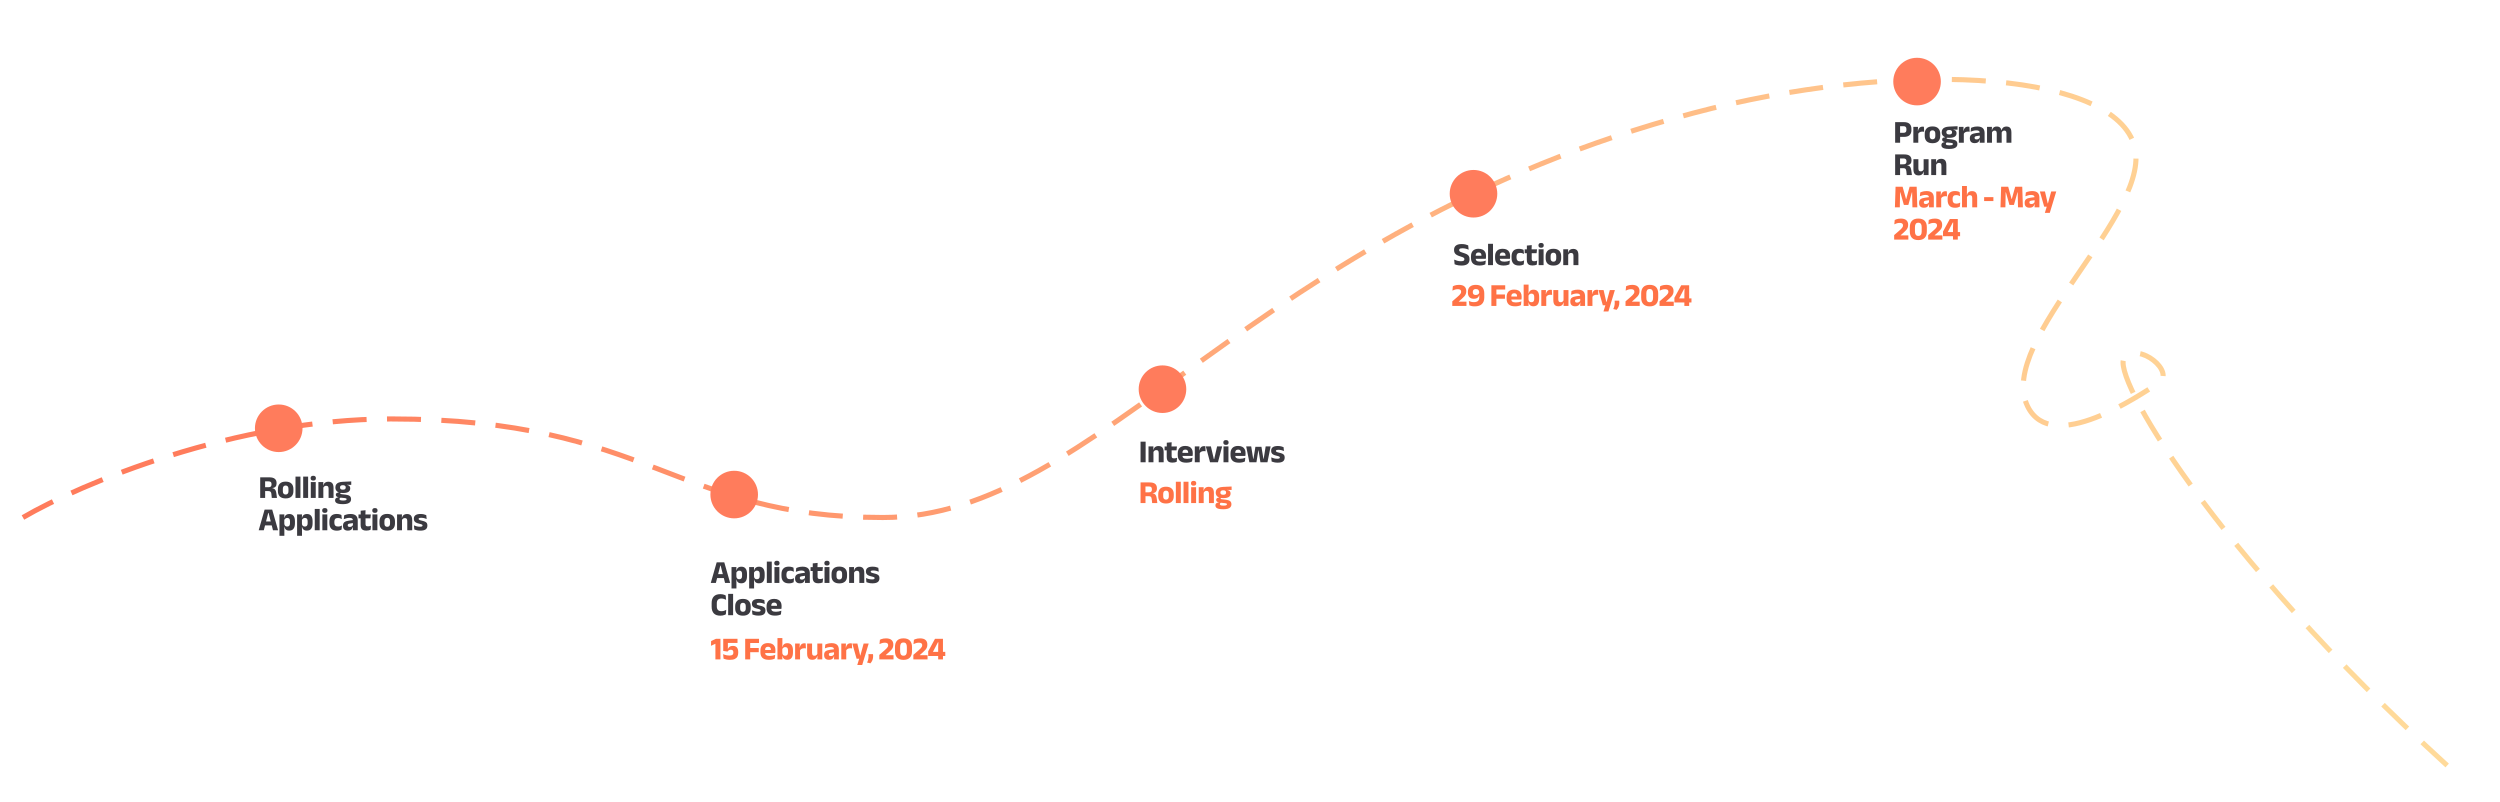 <svg width="1471" height="472" viewBox="0 0 1471 472" fill="none" xmlns="http://www.w3.org/2000/svg">
<g clip-path="url(#clip0_532_904)">
<path d="M13.5 304.5C47.667 284.5 138.786 246.5 230 246.5C382.5 246.5 397 304.5 519.5 304.5C646.5 304.5 736.5 135.5 996.5 66.5C1113.5 35.45 1240.46 40.5 1255.5 84.5C1269 124 1174 200 1193 239C1207.37 268.5 1259.5 232 1270 225.5C1280.5 219 1258.5 201 1250 210.5C1241.5 220 1301.5 324 1440 450.5" stroke="url(#paint0_linear_532_904)" stroke-width="3" stroke-dasharray="20 12"/>
<path d="M418.219 343L421.696 330.859H426.161L429.619 343H426.617L424.042 332.816H423.824L421.221 343H418.219ZM421.173 340.14V337.832H426.645V340.14H421.173ZM436.136 343.219C435.579 343.219 435.11 343.127 434.73 342.943C434.35 342.759 434.046 342.5 433.818 342.164C433.597 341.822 433.438 341.426 433.343 340.976H432.593L433.277 339.019C433.29 339.406 433.362 339.732 433.495 339.998C433.635 340.264 433.831 340.47 434.084 340.615C434.344 340.755 434.651 340.824 435.006 340.824C435.538 340.824 435.94 340.669 436.212 340.359C436.491 340.042 436.63 339.574 436.63 338.953V337.623C436.63 337.002 436.494 336.537 436.222 336.226C435.956 335.916 435.557 335.761 435.025 335.761C434.727 335.761 434.455 335.818 434.208 335.932C433.967 336.046 433.761 336.198 433.59 336.388C433.426 336.572 433.305 336.784 433.229 337.024L432.564 335.685H433.334C433.429 335.267 433.587 334.89 433.809 334.554C434.031 334.212 434.338 333.943 434.73 333.747C435.123 333.544 435.623 333.443 436.231 333.443C437.321 333.443 438.144 333.801 438.701 334.516C439.265 335.226 439.547 336.293 439.547 337.718V338.858C439.547 340.296 439.265 341.382 438.701 342.116C438.144 342.851 437.289 343.219 436.136 343.219ZM430.427 346.268V333.661H433.315L433.22 336.179L433.277 336.511V340.102L433.239 340.596L433.315 343.095V346.268H430.427ZM446.518 343.219C445.961 343.219 445.492 343.127 445.112 342.943C444.732 342.759 444.428 342.5 444.2 342.164C443.978 341.822 443.82 341.426 443.725 340.976H442.975L443.659 339.019C443.671 339.406 443.744 339.732 443.877 339.998C444.016 340.264 444.213 340.47 444.466 340.615C444.726 340.755 445.033 340.824 445.388 340.824C445.92 340.824 446.322 340.669 446.594 340.359C446.873 340.042 447.012 339.574 447.012 338.953V337.623C447.012 337.002 446.876 336.537 446.604 336.226C446.338 335.916 445.939 335.761 445.407 335.761C445.109 335.761 444.837 335.818 444.59 335.932C444.349 336.046 444.143 336.198 443.972 336.388C443.807 336.572 443.687 336.784 443.611 337.024L442.946 335.685H443.716C443.811 335.267 443.969 334.89 444.191 334.554C444.412 334.212 444.719 333.943 445.112 333.747C445.505 333.544 446.005 333.443 446.613 333.443C447.702 333.443 448.526 333.801 449.083 334.516C449.647 335.226 449.929 336.293 449.929 337.718V338.858C449.929 340.296 449.647 341.382 449.083 342.116C448.526 342.851 447.671 343.219 446.518 343.219ZM440.809 346.268V333.661H443.697L443.602 336.179L443.659 336.511V340.102L443.621 340.596L443.697 343.095V346.268H440.809ZM451.2 343V330.45H454.107V343H451.2ZM455.681 343V333.661H458.588V343H455.681ZM457.135 332.778C456.59 332.778 456.194 332.654 455.947 332.407C455.7 332.154 455.577 331.815 455.577 331.391V331.324C455.577 330.9 455.7 330.564 455.947 330.317C456.194 330.07 456.59 329.947 457.135 329.947C457.667 329.947 458.056 330.07 458.303 330.317C458.556 330.564 458.683 330.9 458.683 331.324V331.391C458.683 331.822 458.556 332.16 458.303 332.407C458.056 332.654 457.667 332.778 457.135 332.778ZM464.181 343.247C462.699 343.247 461.6 342.857 460.884 342.078C460.169 341.299 459.811 340.204 459.811 338.791V337.822C459.811 336.435 460.169 335.352 460.884 334.573C461.6 333.794 462.696 333.405 464.171 333.405C464.551 333.405 464.906 333.433 465.235 333.49C465.565 333.541 465.869 333.614 466.147 333.709C466.426 333.804 466.67 333.905 466.879 334.013L467.116 336.416C466.806 336.239 466.464 336.093 466.09 335.979C465.717 335.859 465.296 335.799 464.827 335.799C464.092 335.799 463.56 335.976 463.231 336.331C462.902 336.686 462.737 337.199 462.737 337.87V338.677C462.737 339.361 462.911 339.887 463.259 340.254C463.608 340.622 464.152 340.805 464.893 340.805C465.356 340.805 465.771 340.752 466.138 340.644C466.512 340.53 466.866 340.384 467.202 340.207L466.974 342.62C466.645 342.797 466.239 342.946 465.758 343.067C465.277 343.187 464.751 343.247 464.181 343.247ZM473.638 343L473.724 340.663L473.657 340.52V337.604L473.638 337.224C473.638 336.705 473.486 336.321 473.182 336.074C472.878 335.827 472.368 335.704 471.653 335.704C471.026 335.704 470.43 335.783 469.867 335.941C469.303 336.1 468.771 336.28 468.271 336.483L468.518 334.231C468.815 334.092 469.148 333.962 469.515 333.842C469.889 333.715 470.3 333.614 470.75 333.538C471.2 333.462 471.681 333.424 472.194 333.424C473.011 333.424 473.695 333.519 474.246 333.709C474.797 333.899 475.237 334.168 475.567 334.516C475.896 334.865 476.133 335.283 476.279 335.77C476.425 336.252 476.498 336.784 476.498 337.366V343H473.638ZM470.665 343.219C469.734 343.219 469.027 342.984 468.546 342.515C468.065 342.047 467.824 341.379 467.824 340.511V340.254C467.824 339.336 468.106 338.658 468.67 338.221C469.24 337.778 470.142 337.477 471.377 337.319L473.885 336.986L474.056 338.734L471.833 339.057C471.383 339.114 471.067 339.219 470.883 339.371C470.699 339.523 470.608 339.748 470.608 340.045V340.112C470.608 340.397 470.699 340.625 470.883 340.796C471.067 340.961 471.361 341.043 471.767 341.043C472.121 341.043 472.425 340.989 472.679 340.881C472.938 340.774 473.15 340.634 473.315 340.463C473.48 340.286 473.603 340.09 473.686 339.874L474.094 341.052H473.619C473.518 341.458 473.359 341.825 473.144 342.154C472.935 342.484 472.631 342.743 472.232 342.933C471.833 343.124 471.311 343.219 470.665 343.219ZM481.551 343.209C480.722 343.209 480.06 343.086 479.566 342.838C479.078 342.585 478.727 342.208 478.511 341.708C478.296 341.208 478.188 340.59 478.188 339.855V334.64H481.076V339.39C481.076 339.846 481.178 340.182 481.38 340.397C481.589 340.606 481.976 340.71 482.539 340.71C482.85 340.71 483.157 340.676 483.461 340.606C483.765 340.536 484.04 340.448 484.287 340.34L484.04 342.743C483.717 342.883 483.344 342.994 482.919 343.076C482.501 343.165 482.045 343.209 481.551 343.209ZM476.934 335.979V333.699H484.202L483.945 335.979H476.934ZM478.226 333.908L478.217 331.495L481.095 331.22L480.991 333.908H478.226ZM485.147 343V333.661H488.054V343H485.147ZM486.601 332.778C486.056 332.778 485.66 332.654 485.413 332.407C485.166 332.154 485.043 331.815 485.043 331.391V331.324C485.043 330.9 485.166 330.564 485.413 330.317C485.66 330.07 486.056 329.947 486.601 329.947C487.133 329.947 487.522 330.07 487.769 330.317C488.023 330.564 488.149 330.9 488.149 331.324V331.391C488.149 331.822 488.023 332.16 487.769 332.407C487.522 332.654 487.133 332.778 486.601 332.778ZM493.847 343.266C492.339 343.266 491.199 342.892 490.427 342.145C489.66 341.391 489.277 340.334 489.277 338.972V337.746C489.277 336.366 489.664 335.295 490.436 334.535C491.209 333.769 492.346 333.386 493.847 333.386C495.348 333.386 496.481 333.769 497.248 334.535C498.02 335.295 498.407 336.366 498.407 337.746V338.972C498.407 340.334 498.024 341.391 497.257 342.145C496.491 342.892 495.354 343.266 493.847 343.266ZM493.847 340.976C494.385 340.976 494.794 340.815 495.072 340.492C495.357 340.163 495.5 339.697 495.5 339.095V337.623C495.5 336.99 495.357 336.508 495.072 336.179C494.794 335.85 494.385 335.685 493.847 335.685C493.308 335.685 492.897 335.85 492.612 336.179C492.333 336.508 492.194 336.99 492.194 337.623V339.095C492.194 339.697 492.333 340.163 492.612 340.492C492.897 340.815 493.308 340.976 493.847 340.976ZM505.634 343V337.509C505.634 337.167 505.59 336.872 505.501 336.625C505.412 336.372 505.263 336.179 505.054 336.046C504.845 335.913 504.56 335.846 504.199 335.846C503.902 335.846 503.639 335.9 503.411 336.008C503.183 336.109 502.99 336.252 502.831 336.435C502.679 336.613 502.565 336.815 502.489 337.043L502.043 335.685H502.537C502.638 335.261 502.803 334.881 503.031 334.545C503.265 334.209 503.585 333.943 503.99 333.747C504.396 333.544 504.909 333.443 505.529 333.443C506.226 333.443 506.796 333.579 507.239 333.851C507.683 334.117 508.009 334.516 508.218 335.048C508.433 335.58 508.541 336.245 508.541 337.043V343H505.634ZM499.63 343V333.661H502.518L502.423 335.998L502.537 336.274V343H499.63ZM513.337 343.228C512.596 343.228 511.927 343.162 511.332 343.029C510.737 342.902 510.227 342.753 509.803 342.582L509.556 340.14C510.043 340.343 510.582 340.527 511.171 340.691C511.766 340.85 512.409 340.929 513.099 340.929C513.65 340.929 514.04 340.872 514.268 340.758C514.502 340.638 514.619 340.454 514.619 340.207V340.169C514.619 339.998 514.559 339.859 514.439 339.751C514.325 339.637 514.122 339.536 513.831 339.447C513.546 339.358 513.143 339.254 512.624 339.133C511.845 338.95 511.228 338.734 510.772 338.487C510.316 338.234 509.989 337.927 509.793 337.566C509.603 337.199 509.508 336.765 509.508 336.264V336.188C509.508 335.264 509.837 334.573 510.496 334.117C511.155 333.655 512.124 333.424 513.403 333.424C514.125 333.424 514.774 333.49 515.351 333.623C515.927 333.756 516.411 333.915 516.804 334.098L517.051 336.369C516.595 336.166 516.085 335.998 515.522 335.865C514.964 335.732 514.378 335.666 513.764 335.666C513.39 335.666 513.096 335.691 512.881 335.742C512.672 335.793 512.523 335.865 512.434 335.96C512.352 336.055 512.311 336.173 512.311 336.312V336.34C512.311 336.492 512.361 336.622 512.463 336.73C512.564 336.838 512.748 336.939 513.014 337.034C513.286 337.129 513.675 337.237 514.182 337.357C514.967 337.528 515.601 337.724 516.082 337.946C516.563 338.161 516.915 338.443 517.137 338.791C517.358 339.133 517.469 339.589 517.469 340.159V340.245C517.469 341.252 517.13 342.002 516.453 342.496C515.775 342.984 514.736 343.228 513.337 343.228ZM423.862 362.266C422.133 362.266 420.844 361.81 419.995 360.898C419.153 359.98 418.732 358.672 418.732 356.974V354.818C418.732 353.152 419.156 351.867 420.005 350.961C420.853 350.049 422.133 349.593 423.843 349.593C424.299 349.593 424.72 349.628 425.106 349.697C425.492 349.767 425.844 349.862 426.161 349.982C426.477 350.096 426.756 350.226 426.997 350.372L427.215 352.918C426.841 352.722 426.43 352.551 425.98 352.405C425.537 352.253 425.021 352.177 424.432 352.177C423.526 352.177 422.855 352.421 422.418 352.908C421.987 353.39 421.772 354.067 421.772 354.941V356.86C421.772 357.728 421.99 358.406 422.427 358.893C422.87 359.381 423.577 359.625 424.546 359.625C425.116 359.625 425.625 359.549 426.075 359.397C426.525 359.245 426.936 359.061 427.31 358.846L427.092 361.449C426.851 361.595 426.569 361.731 426.246 361.857C425.923 361.978 425.562 362.076 425.163 362.152C424.77 362.228 424.337 362.266 423.862 362.266ZM428.451 362V349.45H431.358V362H428.451ZM437.15 362.266C435.643 362.266 434.503 361.892 433.73 361.145C432.964 360.391 432.581 359.334 432.581 357.972V356.746C432.581 355.366 432.967 354.295 433.74 353.535C434.513 352.769 435.649 352.386 437.15 352.386C438.651 352.386 439.785 352.769 440.551 353.535C441.324 354.295 441.71 355.366 441.71 356.746V357.972C441.71 359.334 441.327 360.391 440.561 361.145C439.795 361.892 438.658 362.266 437.15 362.266ZM437.15 359.976C437.689 359.976 438.097 359.815 438.376 359.492C438.661 359.163 438.803 358.697 438.803 358.095V356.623C438.803 355.99 438.661 355.508 438.376 355.179C438.097 354.85 437.689 354.685 437.15 354.685C436.612 354.685 436.2 354.85 435.915 355.179C435.637 355.508 435.497 355.99 435.497 356.623V358.095C435.497 358.697 435.637 359.163 435.915 359.492C436.2 359.815 436.612 359.976 437.15 359.976ZM446.258 362.228C445.517 362.228 444.849 362.162 444.254 362.029C443.659 361.902 443.149 361.753 442.724 361.582L442.477 359.14C442.965 359.343 443.503 359.527 444.092 359.691C444.688 359.85 445.331 359.929 446.021 359.929C446.572 359.929 446.961 359.872 447.189 359.758C447.424 359.638 447.541 359.454 447.541 359.207V359.169C447.541 358.998 447.481 358.859 447.36 358.751C447.246 358.637 447.044 358.536 446.752 358.447C446.467 358.358 446.065 358.254 445.546 358.133C444.767 357.95 444.149 357.734 443.693 357.487C443.237 357.234 442.911 356.927 442.715 356.566C442.525 356.199 442.43 355.765 442.43 355.264V355.188C442.43 354.264 442.759 353.573 443.418 353.117C444.077 352.655 445.046 352.424 446.325 352.424C447.047 352.424 447.696 352.49 448.272 352.623C448.849 352.756 449.333 352.915 449.726 353.098L449.973 355.369C449.517 355.166 449.007 354.998 448.443 354.865C447.886 354.732 447.3 354.666 446.686 354.666C446.312 354.666 446.018 354.691 445.802 354.742C445.593 354.793 445.445 354.865 445.356 354.96C445.274 355.055 445.232 355.173 445.232 355.312V355.34C445.232 355.492 445.283 355.622 445.384 355.73C445.486 355.838 445.669 355.939 445.935 356.034C446.208 356.129 446.597 356.237 447.104 356.357C447.889 356.528 448.523 356.724 449.004 356.946C449.485 357.161 449.837 357.443 450.058 357.791C450.28 358.133 450.391 358.589 450.391 359.159V359.245C450.391 360.252 450.052 361.002 449.374 361.496C448.697 361.984 447.658 362.228 446.258 362.228ZM456.022 362.238C454.324 362.238 453.07 361.861 452.26 361.107C451.449 360.347 451.044 359.242 451.044 357.791V356.822C451.044 355.391 451.424 354.295 452.184 353.535C452.944 352.769 454.049 352.386 455.499 352.386C456.474 352.386 457.285 352.554 457.931 352.889C458.583 353.219 459.071 353.691 459.394 354.305C459.723 354.919 459.888 355.657 459.888 356.518V356.832C459.888 357.073 459.875 357.32 459.85 357.573C459.831 357.82 459.803 358.051 459.765 358.266H457.143C457.168 357.899 457.184 357.554 457.19 357.231C457.196 356.902 457.2 356.604 457.2 356.338C457.2 355.952 457.139 355.629 457.019 355.369C456.899 355.103 456.712 354.9 456.459 354.761C456.212 354.622 455.892 354.552 455.499 354.552C454.916 354.552 454.489 354.71 454.217 355.027C453.951 355.337 453.818 355.781 453.818 356.357V357.212L453.837 357.525V358.19C453.837 358.431 453.875 358.659 453.951 358.874C454.033 359.09 454.172 359.28 454.369 359.444C454.571 359.603 454.847 359.729 455.195 359.824C455.55 359.913 455.999 359.957 456.544 359.957C457.12 359.957 457.675 359.904 458.207 359.796C458.739 359.682 459.248 359.53 459.736 359.34L459.499 361.525C459.068 361.747 458.558 361.921 457.969 362.048C457.38 362.174 456.731 362.238 456.022 362.238ZM452.583 358.266V356.471H459.176V358.266H452.583Z" fill="#3B3A40"/>
<path d="M159.923 293L159.686 290.71C159.648 290.305 159.568 289.976 159.448 289.722C159.328 289.463 159.144 289.273 158.897 289.152C158.65 289.026 158.321 288.962 157.909 288.962L155.164 288.953V286.682L158.023 286.673C158.644 286.673 159.09 286.537 159.363 286.264C159.635 285.992 159.771 285.584 159.771 285.039V284.849C159.771 284.311 159.635 283.908 159.363 283.642C159.097 283.37 158.647 283.234 158.014 283.234H155.145V280.859H158.441C159.929 280.859 161.016 281.147 161.7 281.723C162.39 282.3 162.735 283.129 162.735 284.212V284.459C162.735 285.276 162.526 285.913 162.108 286.369C161.69 286.825 161.054 287.085 160.199 287.148V287.566L159.591 287.157C160.325 287.208 160.895 287.36 161.301 287.613C161.706 287.867 162.004 288.221 162.194 288.677C162.39 289.127 162.532 289.688 162.621 290.359L162.973 293H159.923ZM153.102 293V280.859H155.99V287.499L156.009 288.601V293H153.102ZM168.079 293.266C166.572 293.266 165.432 292.892 164.659 292.145C163.893 291.391 163.51 290.334 163.51 288.972V287.746C163.51 286.366 163.896 285.295 164.669 284.535C165.441 283.769 166.578 283.386 168.079 283.386C169.58 283.386 170.714 283.769 171.48 284.535C172.253 285.295 172.639 286.366 172.639 287.746V288.972C172.639 290.334 172.256 291.391 171.49 292.145C170.723 292.892 169.587 293.266 168.079 293.266ZM168.079 290.976C168.618 290.976 169.026 290.815 169.305 290.492C169.59 290.163 169.732 289.697 169.732 289.095V287.623C169.732 286.99 169.59 286.508 169.305 286.179C169.026 285.85 168.618 285.685 168.079 285.685C167.541 285.685 167.129 285.85 166.844 286.179C166.566 286.508 166.426 286.99 166.426 287.623V289.095C166.426 289.697 166.566 290.163 166.844 290.492C167.129 290.815 167.541 290.976 168.079 290.976ZM173.872 293V280.45H176.779V293H173.872ZM178.39 293V280.45H181.297V293H178.39ZM182.872 293V283.661H185.779V293H182.872ZM184.325 282.778C183.78 282.778 183.385 282.654 183.138 282.407C182.891 282.154 182.767 281.815 182.767 281.391V281.324C182.767 280.9 182.891 280.564 183.138 280.317C183.385 280.07 183.78 279.947 184.325 279.947C184.857 279.947 185.247 280.07 185.494 280.317C185.747 280.564 185.874 280.9 185.874 281.324V281.391C185.874 281.822 185.747 282.16 185.494 282.407C185.247 282.654 184.857 282.778 184.325 282.778ZM193.347 293V287.509C193.347 287.167 193.303 286.872 193.214 286.625C193.126 286.372 192.977 286.179 192.768 286.046C192.559 285.913 192.274 285.846 191.913 285.846C191.615 285.846 191.352 285.9 191.124 286.008C190.896 286.109 190.703 286.252 190.545 286.435C190.393 286.613 190.279 286.815 190.203 287.043L189.756 285.685H190.25C190.352 285.261 190.516 284.881 190.744 284.545C190.979 284.209 191.299 283.943 191.704 283.747C192.109 283.544 192.622 283.443 193.243 283.443C193.94 283.443 194.51 283.579 194.953 283.851C195.396 284.117 195.722 284.516 195.931 285.048C196.147 285.58 196.254 286.245 196.254 287.043V293H193.347ZM187.343 293V283.661H190.231L190.136 285.998L190.25 286.274V293H187.343ZM201.858 290.093C200.357 290.093 199.229 289.814 198.476 289.257C197.722 288.7 197.345 287.917 197.345 286.91V286.787C197.345 286.103 197.497 285.527 197.801 285.058C198.111 284.583 198.586 284.216 199.226 283.956C199.866 283.696 200.686 283.541 201.687 283.49L206.674 283.262V285.314L204.195 285.248V285.343C204.619 285.413 204.967 285.533 205.24 285.704C205.518 285.869 205.724 286.087 205.857 286.359C205.996 286.625 206.066 286.955 206.066 287.347V287.414C206.066 288.282 205.721 288.947 205.031 289.409C204.347 289.865 203.289 290.093 201.858 290.093ZM201.715 294.511H202C202.456 294.511 202.823 294.482 203.102 294.425C203.387 294.368 203.596 294.283 203.729 294.169C203.862 294.055 203.929 293.912 203.929 293.741V293.722C203.929 293.5 203.834 293.342 203.644 293.247C203.46 293.152 203.181 293.089 202.808 293.057L200.053 292.781L200.689 292.743C200.499 292.775 200.334 292.829 200.195 292.905C200.062 292.981 199.954 293.076 199.872 293.19C199.796 293.304 199.758 293.443 199.758 293.608V293.627C199.758 293.817 199.828 293.979 199.967 294.112C200.106 294.245 200.319 294.343 200.604 294.406C200.895 294.476 201.265 294.511 201.715 294.511ZM201.573 296.639C200.635 296.639 199.834 296.563 199.169 296.411C198.51 296.265 198.01 296.031 197.668 295.708C197.326 295.385 197.155 294.957 197.155 294.425V294.387C197.155 294.026 197.234 293.722 197.393 293.475C197.551 293.228 197.779 293.035 198.077 292.895C198.374 292.756 198.723 292.671 199.122 292.639V292.544C198.634 292.455 198.257 292.3 197.991 292.078C197.731 291.857 197.602 291.546 197.602 291.147V291.138C197.602 290.853 197.665 290.612 197.792 290.416C197.925 290.22 198.118 290.071 198.371 289.969C198.624 289.862 198.935 289.798 199.302 289.779V289.466L201.449 290.007L200.822 289.998C200.6 289.998 200.442 290.026 200.347 290.083C200.258 290.14 200.214 290.226 200.214 290.34V290.349C200.214 290.489 200.287 290.59 200.433 290.653C200.585 290.71 200.828 290.758 201.164 290.796L203.378 291.052C204.454 291.179 205.255 291.445 205.781 291.85C206.307 292.256 206.57 292.883 206.57 293.732V293.789C206.57 294.435 206.386 294.967 206.019 295.385C205.658 295.809 205.132 296.122 204.442 296.325C203.758 296.534 202.922 296.639 201.934 296.639H201.573ZM201.763 288.136C202.136 288.136 202.443 288.088 202.684 287.993C202.931 287.892 203.115 287.746 203.235 287.556C203.362 287.36 203.425 287.126 203.425 286.853V286.768C203.425 286.496 203.365 286.264 203.245 286.074C203.124 285.884 202.941 285.742 202.694 285.647C202.453 285.546 202.143 285.495 201.763 285.495H201.753C201.367 285.495 201.05 285.546 200.803 285.647C200.556 285.748 200.372 285.894 200.252 286.084C200.138 286.274 200.081 286.505 200.081 286.777V286.853C200.081 287.126 200.141 287.36 200.262 287.556C200.388 287.746 200.575 287.892 200.822 287.993C201.069 288.088 201.383 288.136 201.763 288.136ZM152.219 312L155.696 299.859H160.161L163.619 312H160.617L158.042 301.816H157.824L155.221 312H152.219ZM155.173 309.14V306.832H160.645V309.14H155.173ZM170.136 312.219C169.579 312.219 169.11 312.127 168.73 311.943C168.35 311.759 168.046 311.5 167.818 311.164C167.597 310.822 167.438 310.426 167.343 309.976H166.593L167.277 308.019C167.29 308.406 167.362 308.732 167.495 308.998C167.635 309.264 167.831 309.47 168.084 309.615C168.344 309.755 168.651 309.824 169.006 309.824C169.538 309.824 169.94 309.669 170.212 309.359C170.491 309.042 170.63 308.574 170.63 307.953V306.623C170.63 306.002 170.494 305.537 170.222 305.226C169.956 304.916 169.557 304.761 169.025 304.761C168.727 304.761 168.455 304.818 168.208 304.932C167.967 305.046 167.761 305.198 167.59 305.388C167.426 305.572 167.305 305.784 167.229 306.024L166.564 304.685H167.334C167.429 304.267 167.587 303.89 167.809 303.554C168.031 303.212 168.338 302.943 168.73 302.747C169.123 302.544 169.623 302.443 170.231 302.443C171.321 302.443 172.144 302.801 172.701 303.516C173.265 304.226 173.547 305.293 173.547 306.718V307.858C173.547 309.296 173.265 310.382 172.701 311.116C172.144 311.851 171.289 312.219 170.136 312.219ZM164.427 315.268V302.661H167.315L167.22 305.179L167.277 305.511V309.102L167.239 309.596L167.315 312.095V315.268H164.427ZM180.518 312.219C179.961 312.219 179.492 312.127 179.112 311.943C178.732 311.759 178.428 311.5 178.2 311.164C177.978 310.822 177.82 310.426 177.725 309.976H176.975L177.659 308.019C177.671 308.406 177.744 308.732 177.877 308.998C178.016 309.264 178.213 309.47 178.466 309.615C178.726 309.755 179.033 309.824 179.388 309.824C179.92 309.824 180.322 309.669 180.594 309.359C180.873 309.042 181.012 308.574 181.012 307.953V306.623C181.012 306.002 180.876 305.537 180.604 305.226C180.338 304.916 179.939 304.761 179.407 304.761C179.109 304.761 178.837 304.818 178.59 304.932C178.349 305.046 178.143 305.198 177.972 305.388C177.807 305.572 177.687 305.784 177.611 306.024L176.946 304.685H177.716C177.811 304.267 177.969 303.89 178.191 303.554C178.412 303.212 178.719 302.943 179.112 302.747C179.505 302.544 180.005 302.443 180.613 302.443C181.702 302.443 182.526 302.801 183.083 303.516C183.647 304.226 183.929 305.293 183.929 306.718V307.858C183.929 309.296 183.647 310.382 183.083 311.116C182.526 311.851 181.671 312.219 180.518 312.219ZM174.809 315.268V302.661H177.697L177.602 305.179L177.659 305.511V309.102L177.621 309.596L177.697 312.095V315.268H174.809ZM185.2 312V299.45H188.107V312H185.2ZM189.681 312V302.661H192.588V312H189.681ZM191.135 301.778C190.59 301.778 190.194 301.654 189.947 301.407C189.7 301.154 189.577 300.815 189.577 300.391V300.324C189.577 299.9 189.7 299.564 189.947 299.317C190.194 299.07 190.59 298.947 191.135 298.947C191.667 298.947 192.056 299.07 192.303 299.317C192.556 299.564 192.683 299.9 192.683 300.324V300.391C192.683 300.822 192.556 301.16 192.303 301.407C192.056 301.654 191.667 301.778 191.135 301.778ZM198.181 312.247C196.699 312.247 195.6 311.857 194.884 311.078C194.169 310.299 193.811 309.204 193.811 307.791V306.822C193.811 305.435 194.169 304.352 194.884 303.573C195.6 302.794 196.696 302.405 198.171 302.405C198.551 302.405 198.906 302.433 199.235 302.49C199.565 302.541 199.869 302.614 200.147 302.709C200.426 302.804 200.67 302.905 200.879 303.013L201.116 305.416C200.806 305.239 200.464 305.093 200.09 304.979C199.717 304.859 199.296 304.799 198.827 304.799C198.092 304.799 197.56 304.976 197.231 305.331C196.902 305.686 196.737 306.199 196.737 306.87V307.677C196.737 308.361 196.911 308.887 197.259 309.254C197.608 309.622 198.152 309.805 198.893 309.805C199.356 309.805 199.771 309.752 200.138 309.644C200.512 309.53 200.866 309.384 201.202 309.207L200.974 311.62C200.645 311.797 200.239 311.946 199.758 312.067C199.277 312.187 198.751 312.247 198.181 312.247ZM207.638 312L207.724 309.663L207.657 309.52V306.604L207.638 306.224C207.638 305.705 207.486 305.321 207.182 305.074C206.878 304.827 206.368 304.704 205.653 304.704C205.026 304.704 204.43 304.783 203.867 304.941C203.303 305.1 202.771 305.28 202.271 305.483L202.518 303.231C202.815 303.092 203.148 302.962 203.515 302.842C203.889 302.715 204.3 302.614 204.75 302.538C205.2 302.462 205.681 302.424 206.194 302.424C207.011 302.424 207.695 302.519 208.246 302.709C208.797 302.899 209.237 303.168 209.567 303.516C209.896 303.865 210.133 304.283 210.279 304.77C210.425 305.252 210.498 305.784 210.498 306.366V312H207.638ZM204.665 312.219C203.734 312.219 203.027 311.984 202.546 311.515C202.065 311.047 201.824 310.379 201.824 309.511V309.254C201.824 308.336 202.106 307.658 202.67 307.221C203.24 306.778 204.142 306.477 205.377 306.319L207.885 305.986L208.056 307.734L205.833 308.057C205.383 308.114 205.067 308.219 204.883 308.371C204.699 308.523 204.608 308.748 204.608 309.045V309.112C204.608 309.397 204.699 309.625 204.883 309.796C205.067 309.961 205.361 310.043 205.767 310.043C206.121 310.043 206.425 309.989 206.679 309.881C206.938 309.774 207.15 309.634 207.315 309.463C207.48 309.286 207.603 309.09 207.686 308.874L208.094 310.052H207.619C207.518 310.458 207.359 310.825 207.144 311.154C206.935 311.484 206.631 311.743 206.232 311.933C205.833 312.124 205.311 312.219 204.665 312.219ZM215.551 312.209C214.722 312.209 214.06 312.086 213.566 311.838C213.078 311.585 212.727 311.208 212.511 310.708C212.296 310.208 212.188 309.59 212.188 308.855V303.64H215.076V308.39C215.076 308.846 215.178 309.182 215.38 309.397C215.589 309.606 215.976 309.71 216.539 309.71C216.85 309.71 217.157 309.676 217.461 309.606C217.765 309.536 218.04 309.448 218.287 309.34L218.04 311.743C217.717 311.883 217.344 311.994 216.919 312.076C216.501 312.165 216.045 312.209 215.551 312.209ZM210.934 304.979V302.699H218.202L217.945 304.979H210.934ZM212.226 302.908L212.217 300.495L215.095 300.22L214.991 302.908H212.226ZM219.147 312V302.661H222.054V312H219.147ZM220.601 301.778C220.056 301.778 219.66 301.654 219.413 301.407C219.166 301.154 219.043 300.815 219.043 300.391V300.324C219.043 299.9 219.166 299.564 219.413 299.317C219.66 299.07 220.056 298.947 220.601 298.947C221.133 298.947 221.522 299.07 221.769 299.317C222.023 299.564 222.149 299.9 222.149 300.324V300.391C222.149 300.822 222.023 301.16 221.769 301.407C221.522 301.654 221.133 301.778 220.601 301.778ZM227.847 312.266C226.339 312.266 225.199 311.892 224.427 311.145C223.66 310.391 223.277 309.334 223.277 307.972V306.746C223.277 305.366 223.664 304.295 224.436 303.535C225.209 302.769 226.346 302.386 227.847 302.386C229.348 302.386 230.481 302.769 231.248 303.535C232.02 304.295 232.407 305.366 232.407 306.746V307.972C232.407 309.334 232.024 310.391 231.257 311.145C230.491 311.892 229.354 312.266 227.847 312.266ZM227.847 309.976C228.385 309.976 228.794 309.815 229.072 309.492C229.357 309.163 229.5 308.697 229.5 308.095V306.623C229.5 305.99 229.357 305.508 229.072 305.179C228.794 304.85 228.385 304.685 227.847 304.685C227.308 304.685 226.897 304.85 226.612 305.179C226.333 305.508 226.194 305.99 226.194 306.623V308.095C226.194 308.697 226.333 309.163 226.612 309.492C226.897 309.815 227.308 309.976 227.847 309.976ZM239.634 312V306.509C239.634 306.167 239.59 305.872 239.501 305.625C239.412 305.372 239.263 305.179 239.054 305.046C238.845 304.913 238.56 304.846 238.199 304.846C237.902 304.846 237.639 304.9 237.411 305.008C237.183 305.109 236.99 305.252 236.831 305.435C236.679 305.613 236.565 305.815 236.489 306.043L236.043 304.685H236.537C236.638 304.261 236.803 303.881 237.031 303.545C237.265 303.209 237.585 302.943 237.99 302.747C238.396 302.544 238.909 302.443 239.529 302.443C240.226 302.443 240.796 302.579 241.239 302.851C241.683 303.117 242.009 303.516 242.218 304.048C242.433 304.58 242.541 305.245 242.541 306.043V312H239.634ZM233.63 312V302.661H236.518L236.423 304.998L236.537 305.274V312H233.63ZM247.337 312.228C246.596 312.228 245.927 312.162 245.332 312.029C244.737 311.902 244.227 311.753 243.803 311.582L243.556 309.14C244.043 309.343 244.582 309.527 245.171 309.691C245.766 309.85 246.409 309.929 247.099 309.929C247.65 309.929 248.04 309.872 248.268 309.758C248.502 309.638 248.619 309.454 248.619 309.207V309.169C248.619 308.998 248.559 308.859 248.439 308.751C248.325 308.637 248.122 308.536 247.831 308.447C247.546 308.358 247.143 308.254 246.624 308.133C245.845 307.95 245.228 307.734 244.772 307.487C244.316 307.234 243.989 306.927 243.793 306.566C243.603 306.199 243.508 305.765 243.508 305.264V305.188C243.508 304.264 243.837 303.573 244.496 303.117C245.155 302.655 246.124 302.424 247.403 302.424C248.125 302.424 248.774 302.49 249.351 302.623C249.927 302.756 250.411 302.915 250.804 303.098L251.051 305.369C250.595 305.166 250.085 304.998 249.522 304.865C248.964 304.732 248.378 304.666 247.764 304.666C247.39 304.666 247.096 304.691 246.881 304.742C246.672 304.793 246.523 304.865 246.434 304.96C246.352 305.055 246.311 305.173 246.311 305.312V305.34C246.311 305.492 246.361 305.622 246.463 305.73C246.564 305.838 246.748 305.939 247.014 306.034C247.286 306.129 247.675 306.237 248.182 306.357C248.967 306.528 249.601 306.724 250.082 306.946C250.563 307.161 250.915 307.443 251.137 307.791C251.358 308.133 251.469 308.589 251.469 309.159V309.245C251.469 310.252 251.13 311.002 250.453 311.496C249.775 311.984 248.736 312.228 247.337 312.228Z" fill="#3B3A40"/>
<path d="M420.945 388V378.851H420.822L418.333 379.991L418.409 377.198L421.297 375.859H423.9V388H420.945ZM429.423 388.257C428.606 388.257 427.877 388.181 427.238 388.029C426.604 387.876 426.107 387.718 425.746 387.553L425.49 384.903C425.781 385.036 426.117 385.166 426.497 385.292C426.883 385.419 427.301 385.524 427.751 385.606C428.2 385.682 428.666 385.72 429.147 385.72C429.749 385.72 430.221 385.653 430.563 385.52C430.905 385.387 431.145 385.197 431.285 384.95C431.424 384.697 431.494 384.393 431.494 384.038V383.772C431.494 383.297 431.376 382.936 431.142 382.689C430.908 382.436 430.528 382.309 430.002 382.309C429.533 382.309 429.144 382.414 428.834 382.623C428.523 382.826 428.273 383.082 428.083 383.392L425.547 383.003V375.859H433.945V378.31H428.292V380.219L428.264 381.777H428.359C428.561 381.252 428.887 380.831 429.337 380.514C429.787 380.197 430.42 380.039 431.237 380.039C432.314 380.039 433.105 380.362 433.612 381.008C434.119 381.648 434.372 382.544 434.372 383.696V384.095C434.372 384.944 434.214 385.682 433.897 386.309C433.58 386.93 433.061 387.411 432.339 387.753C431.617 388.089 430.645 388.257 429.423 388.257ZM438.465 388V375.859H441.419V388H438.465ZM440.165 383.772V381.274H446.464V383.772H440.165ZM439.32 378.357V375.859H446.606V378.357H439.32ZM452.403 388.238C450.706 388.238 449.452 387.861 448.641 387.107C447.831 386.347 447.425 385.242 447.425 383.791V382.822C447.425 381.391 447.805 380.295 448.565 379.535C449.325 378.769 450.431 378.386 451.881 378.386C452.856 378.386 453.667 378.554 454.313 378.889C454.965 379.219 455.453 379.691 455.776 380.305C456.105 380.919 456.27 381.657 456.27 382.518V382.832C456.27 383.073 456.257 383.32 456.232 383.573C456.213 383.82 456.184 384.051 456.146 384.266H453.524C453.55 383.899 453.566 383.554 453.572 383.231C453.578 382.902 453.581 382.604 453.581 382.338C453.581 381.952 453.521 381.629 453.401 381.369C453.281 381.103 453.094 380.9 452.84 380.761C452.593 380.622 452.274 380.552 451.881 380.552C451.298 380.552 450.871 380.71 450.598 381.027C450.332 381.337 450.199 381.781 450.199 382.357V383.212L450.218 383.525V384.19C450.218 384.431 450.256 384.659 450.332 384.874C450.415 385.09 450.554 385.28 450.75 385.444C450.953 385.603 451.229 385.729 451.577 385.824C451.932 385.913 452.381 385.957 452.926 385.957C453.502 385.957 454.056 385.904 454.588 385.796C455.12 385.682 455.63 385.53 456.118 385.34L455.88 387.525C455.45 387.747 454.94 387.921 454.351 388.048C453.762 388.174 453.113 388.238 452.403 388.238ZM448.964 384.266V382.471H455.557V384.266H448.964ZM463.172 388.219C462.615 388.219 462.146 388.127 461.766 387.943C461.386 387.759 461.082 387.5 460.854 387.164C460.626 386.822 460.465 386.426 460.37 385.976H459.619L460.313 384.019C460.325 384.406 460.401 384.732 460.541 384.998C460.68 385.264 460.879 385.47 461.139 385.615C461.399 385.755 461.703 385.824 462.051 385.824C462.583 385.824 462.985 385.669 463.258 385.359C463.53 385.042 463.666 384.57 463.666 383.943V382.623C463.666 382.002 463.53 381.537 463.258 381.226C462.992 380.916 462.593 380.761 462.061 380.761C461.763 380.761 461.491 380.818 461.244 380.932C461.003 381.046 460.797 381.198 460.626 381.388C460.461 381.572 460.341 381.784 460.265 382.024L459.61 380.685H460.408C460.503 380.267 460.658 379.89 460.873 379.554C461.088 379.212 461.389 378.943 461.776 378.747C462.168 378.544 462.665 378.443 463.267 378.443C464.356 378.443 465.18 378.801 465.737 379.516C466.301 380.226 466.583 381.293 466.583 382.718V383.858C466.583 385.296 466.301 386.382 465.737 387.116C465.173 387.851 464.318 388.219 463.172 388.219ZM457.463 388V375.45H460.351V378.243L460.303 381.236L460.313 381.492V385.074L460.265 385.634L460.351 388H457.463ZM470.694 382.756L469.896 380.989H470.58C470.732 380.216 471.027 379.611 471.464 379.174C471.907 378.731 472.531 378.509 473.335 378.509C473.475 378.509 473.601 378.519 473.715 378.538C473.836 378.557 473.95 378.579 474.057 378.604L474.2 381.54C474.067 381.502 473.912 381.477 473.734 381.464C473.557 381.445 473.376 381.435 473.193 381.435C472.572 381.435 472.05 381.553 471.625 381.787C471.201 382.015 470.891 382.338 470.694 382.756ZM467.844 388V378.661H470.58L470.457 381.644L470.751 381.682V388H467.844ZM477.819 378.661V384.152C477.819 384.494 477.863 384.792 477.952 385.045C478.041 385.292 478.189 385.486 478.398 385.625C478.607 385.758 478.892 385.824 479.253 385.824C479.557 385.824 479.82 385.771 480.042 385.663C480.27 385.555 480.46 385.41 480.612 385.226C480.77 385.042 480.887 384.84 480.963 384.618L481.41 385.976H480.916C480.815 386.394 480.647 386.774 480.412 387.116C480.184 387.458 479.868 387.728 479.462 387.924C479.063 388.12 478.55 388.219 477.923 388.219C477.233 388.219 476.663 388.086 476.213 387.819C475.77 387.547 475.441 387.145 475.225 386.613C475.016 386.081 474.912 385.416 474.912 384.618V378.661H477.819ZM483.823 378.661V388H480.935L481.03 385.663L480.916 385.397V378.661H483.823ZM490.728 388L490.813 385.663L490.747 385.52V382.604L490.728 382.224C490.728 381.705 490.576 381.321 490.272 381.074C489.968 380.827 489.458 380.704 488.742 380.704C488.115 380.704 487.52 380.783 486.956 380.941C486.393 381.1 485.861 381.28 485.36 381.483L485.607 379.231C485.905 379.092 486.237 378.962 486.605 378.842C486.978 378.715 487.39 378.614 487.84 378.538C488.289 378.462 488.771 378.424 489.284 378.424C490.101 378.424 490.785 378.519 491.336 378.709C491.887 378.899 492.327 379.168 492.656 379.516C492.986 379.865 493.223 380.283 493.369 380.77C493.514 381.252 493.587 381.784 493.587 382.366V388H490.728ZM487.754 388.219C486.823 388.219 486.117 387.984 485.636 387.515C485.154 387.047 484.914 386.379 484.914 385.511V385.254C484.914 384.336 485.196 383.658 485.759 383.221C486.329 382.778 487.232 382.477 488.467 382.319L490.975 381.986L491.146 383.734L488.923 384.057C488.473 384.114 488.156 384.219 487.973 384.371C487.789 384.523 487.697 384.748 487.697 385.045V385.112C487.697 385.397 487.789 385.625 487.973 385.796C488.156 385.961 488.451 386.043 488.856 386.043C489.211 386.043 489.515 385.989 489.768 385.881C490.028 385.774 490.24 385.634 490.405 385.463C490.569 385.286 490.693 385.09 490.775 384.874L491.184 386.052H490.709C490.607 386.458 490.449 386.825 490.234 387.154C490.025 387.484 489.721 387.743 489.322 387.933C488.923 388.124 488.4 388.219 487.754 388.219ZM497.869 382.756L497.071 380.989H497.755C497.907 380.216 498.201 379.611 498.638 379.174C499.082 378.731 499.705 378.509 500.51 378.509C500.649 378.509 500.776 378.519 500.89 378.538C501.01 378.557 501.124 378.579 501.232 378.604L501.374 381.54C501.241 381.502 501.086 381.477 500.909 381.464C500.731 381.445 500.551 381.435 500.367 381.435C499.747 381.435 499.224 381.553 498.8 381.787C498.375 382.015 498.065 382.338 497.869 382.756ZM495.019 388V378.661H497.755L497.631 381.644L497.926 381.682V388H495.019ZM507.622 385.672L506.064 386.347L508.164 378.661H511.137L507.328 391.268H504.421L505.874 386.518L507.242 387.601H504.022L501.495 378.661H504.487L506.102 385.672H507.622ZM513.653 384.903C513.678 385.055 513.7 385.229 513.719 385.425C513.738 385.615 513.748 385.821 513.748 386.043C513.748 386.86 513.624 387.614 513.377 388.304C513.13 389.001 512.725 389.666 512.161 390.299L510.166 389.834C510.451 389.308 510.667 388.747 510.812 388.152C510.964 387.557 511.04 386.892 511.04 386.157C511.04 385.935 511.034 385.726 511.021 385.53C511.015 385.334 510.999 385.125 510.974 384.903H513.653ZM517.396 388V385.321L520.369 382.737C520.87 382.3 521.281 381.917 521.604 381.587C521.934 381.258 522.181 380.945 522.345 380.647C522.51 380.349 522.592 380.036 522.592 379.706V379.621C522.592 379.323 522.529 379.067 522.402 378.851C522.276 378.63 522.064 378.459 521.766 378.338C521.475 378.218 521.085 378.158 520.597 378.158C519.996 378.158 519.429 378.247 518.897 378.424C518.365 378.595 517.893 378.785 517.481 378.994L517.738 376.429C518.01 376.283 518.324 376.15 518.678 376.03C519.039 375.903 519.442 375.802 519.885 375.726C520.335 375.65 520.822 375.612 521.348 375.612C522.767 375.612 523.834 375.929 524.549 376.562C525.265 377.195 525.623 378.082 525.623 379.222V379.355C525.623 379.95 525.531 380.485 525.347 380.96C525.164 381.435 524.879 381.898 524.492 382.347C524.112 382.791 523.622 383.275 523.02 383.801L521.224 385.397V385.938L519.951 385.501H525.746V388H517.396ZM531.612 388.266C529.965 388.266 528.718 387.829 527.869 386.955C527.027 386.081 526.605 384.798 526.605 383.107V380.742C526.605 379.064 527.027 377.787 527.869 376.913C528.711 376.039 529.959 375.602 531.612 375.602C533.265 375.602 534.513 376.039 535.355 376.913C536.204 377.787 536.628 379.064 536.628 380.742V383.107C536.628 384.798 536.204 386.081 535.355 386.955C534.513 387.829 533.265 388.266 531.612 388.266ZM531.612 385.815C532.302 385.815 532.806 385.596 533.122 385.159C533.439 384.722 533.597 384.083 533.597 383.24V380.628C533.597 379.779 533.439 379.14 533.122 378.709C532.806 378.272 532.302 378.053 531.612 378.053C530.922 378.053 530.418 378.272 530.101 378.709C529.791 379.14 529.636 379.779 529.636 380.628V383.24C529.636 384.083 529.794 384.722 530.111 385.159C530.434 385.596 530.934 385.815 531.612 385.815ZM537.417 388V385.321L540.391 382.737C540.891 382.3 541.303 381.917 541.626 381.587C541.955 381.258 542.202 380.945 542.367 380.647C542.531 380.349 542.614 380.036 542.614 379.706V379.621C542.614 379.323 542.55 379.067 542.424 378.851C542.297 378.63 542.085 378.459 541.787 378.338C541.496 378.218 541.106 378.158 540.619 378.158C540.017 378.158 539.45 378.247 538.918 378.424C538.386 378.595 537.914 378.785 537.503 378.994L537.759 376.429C538.032 376.283 538.345 376.15 538.7 376.03C539.061 375.903 539.463 375.802 539.906 375.726C540.356 375.65 540.844 375.612 541.369 375.612C542.788 375.612 543.855 375.929 544.571 376.562C545.286 377.195 545.644 378.082 545.644 379.222V379.355C545.644 379.95 545.552 380.485 545.369 380.96C545.185 381.435 544.9 381.898 544.514 382.347C544.134 382.791 543.643 383.275 543.041 383.801L541.246 385.397V385.938L539.973 385.501H545.768V388H537.417ZM552.018 388V381.046L552.132 377.892H551.904L549.016 383.402V384.58L547.885 383.563H556.198V385.976H546.147V383.231L550.156 375.859H554.839V388H552.018Z" fill="#FF7246"/>
<path d="M677.923 296L677.686 293.71C677.648 293.305 677.568 292.976 677.448 292.722C677.328 292.463 677.144 292.273 676.897 292.152C676.65 292.026 676.321 291.962 675.909 291.962L673.164 291.953V289.682L676.023 289.673C676.644 289.673 677.09 289.537 677.363 289.264C677.635 288.992 677.771 288.584 677.771 288.039V287.849C677.771 287.311 677.635 286.908 677.363 286.642C677.097 286.37 676.647 286.234 676.014 286.234H673.145V283.859H676.441C677.929 283.859 679.016 284.147 679.7 284.723C680.39 285.3 680.735 286.129 680.735 287.212V287.459C680.735 288.276 680.526 288.913 680.108 289.369C679.69 289.825 679.054 290.085 678.199 290.148V290.566L677.591 290.157C678.325 290.208 678.895 290.36 679.301 290.613C679.706 290.867 680.004 291.221 680.194 291.677C680.39 292.127 680.532 292.688 680.621 293.359L680.973 296H677.923ZM671.102 296V283.859H673.99V290.499L674.009 291.601V296H671.102ZM686.079 296.266C684.572 296.266 683.432 295.892 682.659 295.145C681.893 294.391 681.51 293.334 681.51 291.972V290.746C681.51 289.366 681.896 288.295 682.669 287.535C683.441 286.769 684.578 286.386 686.079 286.386C687.58 286.386 688.714 286.769 689.48 287.535C690.253 288.295 690.639 289.366 690.639 290.746V291.972C690.639 293.334 690.256 294.391 689.49 295.145C688.723 295.892 687.587 296.266 686.079 296.266ZM686.079 293.976C686.618 293.976 687.026 293.815 687.305 293.492C687.59 293.163 687.732 292.697 687.732 292.095V290.623C687.732 289.99 687.59 289.508 687.305 289.179C687.026 288.85 686.618 288.685 686.079 288.685C685.541 288.685 685.129 288.85 684.844 289.179C684.566 289.508 684.426 289.99 684.426 290.623V292.095C684.426 292.697 684.566 293.163 684.844 293.492C685.129 293.815 685.541 293.976 686.079 293.976ZM691.872 296V283.45H694.779V296H691.872ZM696.39 296V283.45H699.297V296H696.39ZM700.872 296V286.661H703.779V296H700.872ZM702.325 285.778C701.78 285.778 701.385 285.654 701.138 285.407C700.891 285.154 700.767 284.815 700.767 284.391V284.324C700.767 283.9 700.891 283.564 701.138 283.317C701.385 283.07 701.78 282.947 702.325 282.947C702.857 282.947 703.247 283.07 703.494 283.317C703.747 283.564 703.874 283.9 703.874 284.324V284.391C703.874 284.822 703.747 285.16 703.494 285.407C703.247 285.654 702.857 285.778 702.325 285.778ZM711.347 296V290.509C711.347 290.167 711.303 289.872 711.214 289.625C711.126 289.372 710.977 289.179 710.768 289.046C710.559 288.913 710.274 288.846 709.913 288.846C709.615 288.846 709.352 288.9 709.124 289.008C708.896 289.109 708.703 289.252 708.545 289.435C708.393 289.613 708.279 289.815 708.203 290.043L707.756 288.685H708.25C708.352 288.261 708.516 287.881 708.744 287.545C708.979 287.209 709.299 286.943 709.704 286.747C710.109 286.544 710.622 286.443 711.243 286.443C711.94 286.443 712.51 286.579 712.953 286.851C713.396 287.117 713.722 287.516 713.931 288.048C714.147 288.58 714.254 289.245 714.254 290.043V296H711.347ZM705.343 296V286.661H708.231L708.136 288.998L708.25 289.274V296H705.343ZM719.858 293.093C718.357 293.093 717.229 292.814 716.476 292.257C715.722 291.7 715.345 290.917 715.345 289.91V289.787C715.345 289.103 715.497 288.527 715.801 288.058C716.111 287.583 716.586 287.216 717.226 286.956C717.866 286.696 718.686 286.541 719.687 286.49L724.674 286.262V288.314L722.195 288.248V288.343C722.619 288.413 722.967 288.533 723.24 288.704C723.518 288.869 723.724 289.087 723.857 289.359C723.996 289.625 724.066 289.955 724.066 290.347V290.414C724.066 291.282 723.721 291.947 723.031 292.409C722.347 292.865 721.289 293.093 719.858 293.093ZM719.715 297.511H720C720.456 297.511 720.823 297.482 721.102 297.425C721.387 297.368 721.596 297.283 721.729 297.169C721.862 297.055 721.929 296.912 721.929 296.741V296.722C721.929 296.5 721.834 296.342 721.644 296.247C721.46 296.152 721.181 296.089 720.808 296.057L718.053 295.781L718.689 295.743C718.499 295.775 718.334 295.829 718.195 295.905C718.062 295.981 717.954 296.076 717.872 296.19C717.796 296.304 717.758 296.443 717.758 296.608V296.627C717.758 296.817 717.828 296.979 717.967 297.112C718.106 297.245 718.319 297.343 718.604 297.406C718.895 297.476 719.265 297.511 719.715 297.511ZM719.573 299.639C718.635 299.639 717.834 299.563 717.169 299.411C716.51 299.265 716.01 299.031 715.668 298.708C715.326 298.385 715.155 297.957 715.155 297.425V297.387C715.155 297.026 715.234 296.722 715.393 296.475C715.551 296.228 715.779 296.035 716.077 295.895C716.374 295.756 716.723 295.671 717.122 295.639V295.544C716.634 295.455 716.257 295.3 715.991 295.078C715.731 294.857 715.602 294.546 715.602 294.147V294.138C715.602 293.853 715.665 293.612 715.792 293.416C715.925 293.22 716.118 293.071 716.371 292.969C716.624 292.862 716.935 292.798 717.302 292.779V292.466L719.449 293.007L718.822 292.998C718.6 292.998 718.442 293.026 718.347 293.083C718.258 293.14 718.214 293.226 718.214 293.34V293.349C718.214 293.489 718.287 293.59 718.433 293.653C718.585 293.71 718.828 293.758 719.164 293.796L721.378 294.052C722.454 294.179 723.255 294.445 723.781 294.85C724.307 295.256 724.57 295.883 724.57 296.732V296.789C724.57 297.435 724.386 297.967 724.019 298.385C723.658 298.809 723.132 299.122 722.442 299.325C721.758 299.534 720.922 299.639 719.934 299.639H719.573ZM719.763 291.136C720.136 291.136 720.443 291.088 720.684 290.993C720.931 290.892 721.115 290.746 721.235 290.556C721.362 290.36 721.425 290.126 721.425 289.853V289.768C721.425 289.496 721.365 289.264 721.245 289.074C721.124 288.884 720.941 288.742 720.694 288.647C720.453 288.546 720.143 288.495 719.763 288.495H719.753C719.367 288.495 719.05 288.546 718.803 288.647C718.556 288.748 718.372 288.894 718.252 289.084C718.138 289.274 718.081 289.505 718.081 289.777V289.853C718.081 290.126 718.141 290.36 718.262 290.556C718.388 290.746 718.575 290.892 718.822 290.993C719.069 291.088 719.383 291.136 719.763 291.136Z" fill="#FF7246"/>
<path d="M854.523 180V177.321L857.496 174.737C857.996 174.3 858.408 173.917 858.731 173.587C859.06 173.258 859.307 172.945 859.472 172.647C859.637 172.349 859.719 172.036 859.719 171.706V171.621C859.719 171.323 859.656 171.067 859.529 170.851C859.402 170.63 859.19 170.459 858.893 170.338C858.601 170.218 858.212 170.158 857.724 170.158C857.122 170.158 856.556 170.247 856.024 170.424C855.492 170.595 855.02 170.785 854.608 170.994L854.865 168.429C855.137 168.283 855.45 168.15 855.805 168.03C856.166 167.903 856.568 167.802 857.012 167.726C857.461 167.65 857.949 167.612 858.475 167.612C859.893 167.612 860.96 167.929 861.676 168.562C862.392 169.195 862.75 170.082 862.75 171.222V171.355C862.75 171.95 862.658 172.485 862.474 172.96C862.29 173.435 862.005 173.898 861.619 174.347C861.239 174.791 860.748 175.275 860.147 175.801L858.351 177.397V177.938L857.078 177.501H862.873V180H854.523ZM868.422 167.612C870.044 167.612 871.269 168.046 872.099 168.913C872.935 169.781 873.353 171.064 873.353 172.761V175.022C873.353 176.7 872.884 177.995 871.947 178.907C871.016 179.813 869.619 180.266 867.757 180.266C867.035 180.266 866.408 180.206 865.876 180.086C865.351 179.971 864.917 179.838 864.575 179.687L864.28 177.102C864.667 177.286 865.097 177.444 865.572 177.577C866.054 177.71 866.605 177.777 867.225 177.777C868.321 177.777 869.125 177.543 869.638 177.074C870.151 176.605 870.408 175.88 870.408 174.898V172.476C870.408 171.659 870.243 171.054 869.914 170.661C869.591 170.262 869.081 170.063 868.384 170.063C867.776 170.063 867.327 170.215 867.035 170.519C866.744 170.817 866.598 171.219 866.598 171.725V171.953C866.598 172.473 866.738 172.875 867.016 173.16C867.301 173.439 867.754 173.578 868.375 173.578C868.698 173.578 868.992 173.527 869.258 173.426C869.531 173.318 869.768 173.163 869.971 172.96C870.18 172.758 870.345 172.517 870.465 172.238L871.044 173.739H870.313C870.205 174.151 870.022 174.512 869.762 174.822C869.509 175.133 869.173 175.373 868.755 175.544C868.337 175.715 867.821 175.801 867.206 175.801C866.06 175.801 865.189 175.481 864.594 174.841C864.005 174.195 863.71 173.302 863.71 172.162V171.668C863.71 170.383 864.109 169.385 864.907 168.676C865.712 167.967 866.883 167.612 868.422 167.612ZM877.526 180V167.859H880.481V180H877.526ZM879.227 175.772V173.274H885.525V175.772H879.227ZM878.381 170.357V167.859H885.668V170.357H878.381ZM891.465 180.238C889.768 180.238 888.514 179.861 887.703 179.107C886.892 178.347 886.487 177.242 886.487 175.791V174.822C886.487 173.391 886.867 172.295 887.627 171.535C888.387 170.769 889.492 170.386 890.942 170.386C891.918 170.386 892.728 170.554 893.374 170.889C894.027 171.219 894.514 171.691 894.837 172.305C895.167 172.919 895.331 173.657 895.331 174.518V174.832C895.331 175.073 895.319 175.32 895.293 175.573C895.274 175.82 895.246 176.051 895.208 176.266H892.586C892.611 175.899 892.627 175.554 892.633 175.231C892.64 174.902 892.643 174.604 892.643 174.338C892.643 173.952 892.583 173.629 892.462 173.369C892.342 173.103 892.155 172.9 891.902 172.761C891.655 172.622 891.335 172.552 890.942 172.552C890.36 172.552 889.932 172.71 889.66 173.027C889.394 173.337 889.261 173.781 889.261 174.357V175.212L889.28 175.525V176.19C889.28 176.431 889.318 176.659 889.394 176.874C889.476 177.09 889.616 177.28 889.812 177.444C890.015 177.603 890.29 177.729 890.638 177.824C890.993 177.913 891.443 177.957 891.987 177.957C892.564 177.957 893.118 177.904 893.65 177.796C894.182 177.682 894.692 177.53 895.179 177.34L894.942 179.525C894.511 179.747 894.001 179.921 893.412 180.048C892.823 180.174 892.174 180.238 891.465 180.238ZM888.026 176.266V174.471H894.619V176.266H888.026ZM902.234 180.219C901.676 180.219 901.208 180.127 900.828 179.943C900.448 179.759 900.144 179.5 899.916 179.164C899.688 178.822 899.526 178.426 899.431 177.976H898.681L899.374 176.019C899.387 176.406 899.463 176.732 899.602 176.998C899.741 177.264 899.941 177.47 900.201 177.615C900.46 177.755 900.764 177.824 901.113 177.824C901.645 177.824 902.047 177.669 902.319 177.359C902.591 177.042 902.728 176.57 902.728 175.943V174.623C902.728 174.002 902.591 173.537 902.319 173.226C902.053 172.916 901.654 172.761 901.122 172.761C900.824 172.761 900.552 172.818 900.305 172.932C900.064 173.046 899.859 173.198 899.688 173.388C899.523 173.572 899.403 173.784 899.327 174.024L898.671 172.685H899.469C899.564 172.267 899.719 171.89 899.935 171.554C900.15 171.212 900.451 170.943 900.837 170.747C901.23 170.544 901.727 170.443 902.329 170.443C903.418 170.443 904.241 170.801 904.799 171.516C905.362 172.226 905.644 173.293 905.644 174.718V175.858C905.644 177.296 905.362 178.382 904.799 179.116C904.235 179.851 903.38 180.219 902.234 180.219ZM896.524 180V167.45H899.412V170.243L899.365 173.236L899.374 173.492V177.074L899.327 177.634L899.412 180H896.524ZM909.756 174.756L908.958 172.989H909.642C909.794 172.216 910.088 171.611 910.525 171.174C910.969 170.731 911.592 170.509 912.397 170.509C912.536 170.509 912.663 170.519 912.777 170.538C912.897 170.557 913.011 170.579 913.119 170.604L913.261 173.54C913.128 173.502 912.973 173.477 912.796 173.464C912.618 173.445 912.438 173.435 912.254 173.435C911.634 173.435 911.111 173.553 910.687 173.787C910.262 174.015 909.952 174.338 909.756 174.756ZM906.906 180V170.661H909.642L909.518 173.644L909.813 173.682V180H906.906ZM916.881 170.661V176.152C916.881 176.494 916.925 176.792 917.014 177.045C917.102 177.292 917.251 177.486 917.46 177.625C917.669 177.758 917.954 177.824 918.315 177.824C918.619 177.824 918.882 177.771 919.104 177.663C919.332 177.555 919.522 177.41 919.674 177.226C919.832 177.042 919.949 176.84 920.025 176.618L920.472 177.976H919.978C919.876 178.394 919.708 178.774 919.474 179.116C919.246 179.458 918.929 179.728 918.524 179.924C918.125 180.12 917.612 180.219 916.985 180.219C916.295 180.219 915.725 180.086 915.275 179.819C914.832 179.547 914.502 179.145 914.287 178.613C914.078 178.081 913.974 177.416 913.974 176.618V170.661H916.881ZM922.885 170.661V180H919.997L920.092 177.663L919.978 177.397V170.661H922.885ZM929.789 180L929.875 177.663L929.808 177.52V174.604L929.789 174.224C929.789 173.705 929.637 173.321 929.333 173.074C929.029 172.827 928.519 172.704 927.804 172.704C927.177 172.704 926.581 172.783 926.018 172.941C925.454 173.1 924.922 173.28 924.422 173.483L924.669 171.231C924.966 171.092 925.299 170.962 925.666 170.842C926.04 170.715 926.452 170.614 926.901 170.538C927.351 170.462 927.832 170.424 928.345 170.424C929.162 170.424 929.846 170.519 930.397 170.709C930.948 170.899 931.388 171.168 931.718 171.516C932.047 171.865 932.285 172.283 932.43 172.77C932.576 173.252 932.649 173.784 932.649 174.366V180H929.789ZM926.816 180.219C925.885 180.219 925.179 179.984 924.697 179.515C924.216 179.047 923.975 178.379 923.975 177.511V177.254C923.975 176.336 924.257 175.658 924.821 175.221C925.391 174.778 926.293 174.477 927.528 174.319L930.036 173.986L930.207 175.734L927.984 176.057C927.535 176.114 927.218 176.219 927.034 176.371C926.851 176.523 926.759 176.748 926.759 177.045V177.112C926.759 177.397 926.851 177.625 927.034 177.796C927.218 177.961 927.512 178.043 927.918 178.043C928.272 178.043 928.576 177.989 928.83 177.881C929.089 177.774 929.302 177.634 929.466 177.463C929.631 177.286 929.754 177.09 929.837 176.874L930.245 178.052H929.77C929.669 178.458 929.511 178.825 929.295 179.154C929.086 179.484 928.782 179.743 928.383 179.933C927.984 180.124 927.462 180.219 926.816 180.219ZM936.93 174.756L936.132 172.989H936.816C936.968 172.216 937.263 171.611 937.7 171.174C938.143 170.731 938.767 170.509 939.571 170.509C939.711 170.509 939.837 170.519 939.951 170.538C940.072 170.557 940.186 170.579 940.293 170.604L940.436 173.54C940.303 173.502 940.148 173.477 939.97 173.464C939.793 173.445 939.612 173.435 939.429 173.435C938.808 173.435 938.286 173.553 937.861 173.787C937.437 174.015 937.127 174.338 936.93 174.756ZM934.08 180V170.661H936.816L936.693 173.644L936.987 173.682V180H934.08ZM946.684 177.672L945.126 178.347L947.225 170.661H950.199L946.389 183.268H943.482L944.936 178.518L946.304 179.601H943.083L940.556 170.661H943.549L945.164 177.672H946.684ZM952.714 176.903C952.74 177.055 952.762 177.229 952.781 177.425C952.8 177.615 952.809 177.821 952.809 178.043C952.809 178.86 952.686 179.614 952.439 180.304C952.192 181.001 951.787 181.666 951.223 182.299L949.228 181.834C949.513 181.308 949.728 180.747 949.874 180.152C950.026 179.557 950.102 178.892 950.102 178.157C950.102 177.935 950.096 177.726 950.083 177.53C950.077 177.334 950.061 177.125 950.035 176.903H952.714ZM956.457 180V177.321L959.431 174.737C959.931 174.3 960.343 173.917 960.666 173.587C960.995 173.258 961.242 172.945 961.407 172.647C961.572 172.349 961.654 172.036 961.654 171.706V171.621C961.654 171.323 961.591 171.067 961.464 170.851C961.337 170.63 961.125 170.459 960.827 170.338C960.536 170.218 960.147 170.158 959.659 170.158C959.057 170.158 958.49 170.247 957.958 170.424C957.426 170.595 956.955 170.785 956.543 170.994L956.799 168.429C957.072 168.283 957.385 168.15 957.74 168.03C958.101 167.903 958.503 167.802 958.946 167.726C959.396 167.65 959.884 167.612 960.409 167.612C961.828 167.612 962.895 167.929 963.611 168.562C964.327 169.195 964.684 170.082 964.684 171.222V171.355C964.684 171.95 964.593 172.485 964.409 172.96C964.225 173.435 963.94 173.898 963.554 174.347C963.174 174.791 962.683 175.275 962.081 175.801L960.286 177.397V177.938L959.013 177.501H964.808V180H956.457ZM970.674 180.266C969.027 180.266 967.779 179.829 966.931 178.955C966.088 178.081 965.667 176.798 965.667 175.107V172.742C965.667 171.064 966.088 169.787 966.931 168.913C967.773 168.039 969.021 167.602 970.674 167.602C972.327 167.602 973.574 168.039 974.417 168.913C975.265 169.787 975.69 171.064 975.69 172.742V175.107C975.69 176.798 975.265 178.081 974.417 178.955C973.574 179.829 972.327 180.266 970.674 180.266ZM970.674 177.815C971.364 177.815 971.867 177.596 972.184 177.159C972.501 176.722 972.659 176.083 972.659 175.24V172.628C972.659 171.779 972.501 171.14 972.184 170.709C971.867 170.272 971.364 170.053 970.674 170.053C969.983 170.053 969.48 170.272 969.163 170.709C968.853 171.14 968.698 171.779 968.698 172.628V175.24C968.698 176.083 968.856 176.722 969.173 177.159C969.496 177.596 969.996 177.815 970.674 177.815ZM976.479 180V177.321L979.452 174.737C979.953 174.3 980.364 173.917 980.687 173.587C981.017 173.258 981.264 172.945 981.428 172.647C981.593 172.349 981.675 172.036 981.675 171.706V171.621C981.675 171.323 981.612 171.067 981.485 170.851C981.359 170.63 981.146 170.459 980.849 170.338C980.557 170.218 980.168 170.158 979.68 170.158C979.079 170.158 978.512 170.247 977.98 170.424C977.448 170.595 976.976 170.785 976.564 170.994L976.821 168.429C977.093 168.283 977.407 168.15 977.761 168.03C978.122 167.903 978.524 167.802 978.968 167.726C979.417 167.65 979.905 167.612 980.431 167.612C981.849 167.612 982.917 167.929 983.632 168.562C984.348 169.195 984.706 170.082 984.706 171.222V171.355C984.706 171.95 984.614 172.485 984.43 172.96C984.247 173.435 983.962 173.898 983.575 174.347C983.195 174.791 982.704 175.275 982.103 175.801L980.307 177.397V177.938L979.034 177.501H984.829V180H976.479ZM991.079 180V173.046L991.193 169.892H990.965L988.077 175.402V176.58L986.947 175.563H995.259V177.976H985.208V175.231L989.217 167.859H993.901V180H991.079Z" fill="#FF7246"/>
<path d="M1114.97 122L1115.35 109.859H1119.49L1121.5 117.098H1121.62L1123.62 109.859H1127.77L1128.15 122H1125.27L1125.18 118.019L1125.1 113.174H1124.95L1122.87 120.575H1120.23L1118.15 113.174H1118L1117.92 118.029L1117.85 122H1114.97ZM1135 122L1135.09 119.663L1135.02 119.52V116.604L1135 116.224C1135 115.705 1134.85 115.321 1134.55 115.074C1134.24 114.827 1133.73 114.704 1133.02 114.704C1132.39 114.704 1131.8 114.783 1131.23 114.941C1130.67 115.1 1130.14 115.28 1129.64 115.483L1129.88 113.231C1130.18 113.092 1130.51 112.962 1130.88 112.842C1131.25 112.715 1131.67 112.614 1132.12 112.538C1132.57 112.462 1133.05 112.424 1133.56 112.424C1134.38 112.424 1135.06 112.519 1135.61 112.709C1136.16 112.899 1136.6 113.168 1136.93 113.516C1137.26 113.865 1137.5 114.283 1137.64 114.77C1137.79 115.252 1137.86 115.784 1137.86 116.366V122H1135ZM1132.03 122.219C1131.1 122.219 1130.39 121.984 1129.91 121.515C1129.43 121.047 1129.19 120.379 1129.19 119.511V119.254C1129.19 118.336 1129.47 117.658 1130.04 117.221C1130.61 116.778 1131.51 116.477 1132.74 116.319L1135.25 115.986L1135.42 117.734L1133.2 118.057C1132.75 118.114 1132.43 118.219 1132.25 118.371C1132.07 118.523 1131.97 118.748 1131.97 119.045V119.112C1131.97 119.397 1132.07 119.625 1132.25 119.796C1132.43 119.961 1132.73 120.043 1133.13 120.043C1133.49 120.043 1133.79 119.989 1134.04 119.881C1134.3 119.774 1134.52 119.634 1134.68 119.463C1134.85 119.286 1134.97 119.09 1135.05 118.874L1135.46 120.052H1134.98C1134.88 120.458 1134.73 120.825 1134.51 121.154C1134.3 121.484 1134 121.743 1133.6 121.933C1133.2 122.124 1132.68 122.219 1132.03 122.219ZM1142.14 116.756L1141.35 114.989H1142.03C1142.18 114.216 1142.48 113.611 1142.91 113.174C1143.36 112.731 1143.98 112.509 1144.79 112.509C1144.93 112.509 1145.05 112.519 1145.17 112.538C1145.29 112.557 1145.4 112.579 1145.51 112.604L1145.65 115.54C1145.52 115.502 1145.36 115.477 1145.18 115.464C1145.01 115.445 1144.83 115.435 1144.64 115.435C1144.02 115.435 1143.5 115.553 1143.08 115.787C1142.65 116.015 1142.34 116.338 1142.14 116.756ZM1139.29 122V112.661H1142.03L1141.91 115.644L1142.2 115.682V122H1139.29ZM1150.36 122.247C1148.88 122.247 1147.78 121.857 1147.07 121.078C1146.35 120.299 1145.99 119.204 1145.99 117.791V116.822C1145.99 115.435 1146.35 114.352 1147.07 113.573C1147.78 112.794 1148.88 112.405 1150.36 112.405C1150.74 112.405 1151.09 112.433 1151.42 112.49C1151.75 112.541 1152.05 112.614 1152.33 112.709C1152.61 112.804 1152.85 112.905 1153.06 113.013L1153.3 115.416C1152.99 115.239 1152.65 115.093 1152.27 114.979C1151.9 114.859 1151.48 114.799 1151.01 114.799C1150.28 114.799 1149.74 114.976 1149.41 115.331C1149.09 115.686 1148.92 116.199 1148.92 116.87V117.677C1148.92 118.361 1149.09 118.887 1149.44 119.254C1149.79 119.622 1150.34 119.805 1151.08 119.805C1151.54 119.805 1151.95 119.752 1152.32 119.644C1152.7 119.53 1153.05 119.384 1153.39 119.207L1153.16 121.62C1152.83 121.797 1152.42 121.946 1151.94 122.067C1151.46 122.187 1150.93 122.247 1150.36 122.247ZM1160.46 122V116.509C1160.46 116.167 1160.41 115.872 1160.33 115.625C1160.24 115.372 1160.09 115.179 1159.88 115.046C1159.68 114.913 1159.39 114.846 1159.02 114.846C1158.73 114.846 1158.46 114.9 1158.24 115.008C1158.01 115.109 1157.82 115.252 1157.67 115.435C1157.52 115.613 1157.41 115.815 1157.32 116.043L1156.73 114.685H1157.41C1157.5 114.261 1157.67 113.881 1157.89 113.545C1158.12 113.209 1158.44 112.943 1158.83 112.747C1159.24 112.544 1159.75 112.443 1160.35 112.443C1161.05 112.443 1161.62 112.579 1162.06 112.851C1162.51 113.117 1162.83 113.516 1163.04 114.048C1163.26 114.58 1163.37 115.245 1163.37 116.043V122H1160.46ZM1154.45 122V109.45H1157.34V112.243L1157.3 115.321L1157.36 115.549V122H1154.45ZM1167.46 118.295V115.977H1172.91V118.295H1167.46ZM1177.09 122L1177.47 109.859H1181.62L1183.62 117.098H1183.74L1185.75 109.859H1189.89L1190.27 122H1187.39L1187.31 118.019L1187.22 113.174H1187.08L1185 120.575H1182.36L1180.28 113.174H1180.12L1180.05 118.029L1179.97 122H1177.09ZM1197.13 122L1197.21 119.663L1197.15 119.52V116.604L1197.13 116.224C1197.13 115.705 1196.98 115.321 1196.67 115.074C1196.37 114.827 1195.86 114.704 1195.14 114.704C1194.52 114.704 1193.92 114.783 1193.36 114.941C1192.79 115.1 1192.26 115.28 1191.76 115.483L1192.01 113.231C1192.31 113.092 1192.64 112.962 1193 112.842C1193.38 112.715 1193.79 112.614 1194.24 112.538C1194.69 112.462 1195.17 112.424 1195.68 112.424C1196.5 112.424 1197.18 112.519 1197.74 112.709C1198.29 112.899 1198.73 113.168 1199.06 113.516C1199.39 113.865 1199.62 114.283 1199.77 114.77C1199.91 115.252 1199.99 115.784 1199.99 116.366V122H1197.13ZM1194.15 122.219C1193.22 122.219 1192.52 121.984 1192.04 121.515C1191.55 121.047 1191.31 120.379 1191.31 119.511V119.254C1191.31 118.336 1191.6 117.658 1192.16 117.221C1192.73 116.778 1193.63 116.477 1194.87 116.319L1197.37 115.986L1197.55 117.734L1195.32 118.057C1194.87 118.114 1194.56 118.219 1194.37 118.371C1194.19 118.523 1194.1 118.748 1194.1 119.045V119.112C1194.1 119.397 1194.19 119.625 1194.37 119.796C1194.56 119.961 1194.85 120.043 1195.26 120.043C1195.61 120.043 1195.92 119.989 1196.17 119.881C1196.43 119.774 1196.64 119.634 1196.8 119.463C1196.97 119.286 1197.09 119.09 1197.18 118.874L1197.58 120.052H1197.11C1197.01 120.458 1196.85 120.825 1196.63 121.154C1196.42 121.484 1196.12 121.743 1195.72 121.933C1195.32 122.124 1194.8 122.219 1194.15 122.219ZM1206.39 119.672L1204.83 120.347L1206.93 112.661H1209.9L1206.09 125.268H1203.19L1204.64 120.518L1206.01 121.601H1202.79L1200.26 112.661H1203.25L1204.87 119.672H1206.39ZM1114.52 141V138.321L1117.5 135.737C1118 135.3 1118.41 134.917 1118.73 134.587C1119.06 134.258 1119.31 133.945 1119.47 133.647C1119.64 133.349 1119.72 133.036 1119.72 132.706V132.621C1119.72 132.323 1119.66 132.067 1119.53 131.851C1119.4 131.63 1119.19 131.459 1118.89 131.338C1118.6 131.218 1118.21 131.158 1117.72 131.158C1117.12 131.158 1116.56 131.247 1116.02 131.424C1115.49 131.595 1115.02 131.785 1114.61 131.994L1114.86 129.429C1115.14 129.283 1115.45 129.15 1115.81 129.03C1116.17 128.903 1116.57 128.802 1117.01 128.726C1117.46 128.65 1117.95 128.612 1118.47 128.612C1119.89 128.612 1120.96 128.929 1121.68 129.562C1122.39 130.195 1122.75 131.082 1122.75 132.222V132.355C1122.75 132.95 1122.66 133.485 1122.47 133.96C1122.29 134.435 1122.01 134.898 1121.62 135.347C1121.24 135.791 1120.75 136.275 1120.15 136.801L1118.35 138.397V138.938L1117.08 138.501H1122.87V141H1114.52ZM1128.74 141.266C1127.09 141.266 1125.84 140.829 1125 139.955C1124.15 139.081 1123.73 137.798 1123.73 136.107V133.742C1123.73 132.064 1124.15 130.787 1125 129.913C1125.84 129.039 1127.09 128.602 1128.74 128.602C1130.39 128.602 1131.64 129.039 1132.48 129.913C1133.33 130.787 1133.75 132.064 1133.75 133.742V136.107C1133.75 137.798 1133.33 139.081 1132.48 139.955C1131.64 140.829 1130.39 141.266 1128.74 141.266ZM1128.74 138.815C1129.43 138.815 1129.93 138.596 1130.25 138.159C1130.57 137.722 1130.72 137.083 1130.72 136.24V133.628C1130.72 132.779 1130.57 132.14 1130.25 131.709C1129.93 131.272 1129.43 131.053 1128.74 131.053C1128.05 131.053 1127.54 131.272 1127.23 131.709C1126.92 132.14 1126.76 132.779 1126.76 133.628V136.24C1126.76 137.083 1126.92 137.722 1127.24 138.159C1127.56 138.596 1128.06 138.815 1128.74 138.815ZM1134.54 141V138.321L1137.52 135.737C1138.02 135.3 1138.43 134.917 1138.75 134.587C1139.08 134.258 1139.33 133.945 1139.49 133.647C1139.66 133.349 1139.74 133.036 1139.74 132.706V132.621C1139.74 132.323 1139.68 132.067 1139.55 131.851C1139.42 131.63 1139.21 131.459 1138.91 131.338C1138.62 131.218 1138.23 131.158 1137.75 131.158C1137.14 131.158 1136.58 131.247 1136.04 131.424C1135.51 131.595 1135.04 131.785 1134.63 131.994L1134.89 129.429C1135.16 129.283 1135.47 129.15 1135.83 129.03C1136.19 128.903 1136.59 128.802 1137.03 128.726C1137.48 128.65 1137.97 128.612 1138.5 128.612C1139.91 128.612 1140.98 128.929 1141.7 129.562C1142.41 130.195 1142.77 131.082 1142.77 132.222V132.355C1142.77 132.95 1142.68 133.485 1142.5 133.96C1142.31 134.435 1142.03 134.898 1141.64 135.347C1141.26 135.791 1140.77 136.275 1140.17 136.801L1138.37 138.397V138.938L1137.1 138.501H1142.89V141H1134.54ZM1149.14 141V134.046L1149.26 130.892H1149.03L1146.14 136.402V137.58L1145.01 136.563H1153.32V138.976H1143.27V136.231L1147.28 128.859H1151.97V141H1149.14Z" fill="#FF7246"/>
<path d="M674.085 272H671.102V259.859H674.085V272ZM681.788 272V266.509C681.788 266.167 681.744 265.872 681.655 265.625C681.567 265.372 681.418 265.179 681.209 265.046C681 264.913 680.715 264.846 680.354 264.846C680.056 264.846 679.793 264.9 679.565 265.008C679.337 265.109 679.144 265.252 678.986 265.435C678.834 265.613 678.72 265.815 678.644 266.043L678.197 264.685H678.691C678.793 264.261 678.957 263.881 679.185 263.545C679.42 263.209 679.739 262.943 680.145 262.747C680.55 262.544 681.063 262.443 681.684 262.443C682.38 262.443 682.95 262.579 683.394 262.851C683.837 263.117 684.163 263.516 684.372 264.048C684.588 264.58 684.695 265.245 684.695 266.043V272H681.788ZM675.784 272V262.661H678.672L678.577 264.998L678.691 265.274V272H675.784ZM689.862 272.209C689.033 272.209 688.371 272.086 687.877 271.838C687.389 271.585 687.038 271.208 686.822 270.708C686.607 270.208 686.499 269.59 686.499 268.855V263.64H689.387V268.39C689.387 268.846 689.489 269.182 689.691 269.397C689.9 269.606 690.287 269.71 690.85 269.71C691.161 269.71 691.468 269.676 691.772 269.606C692.076 269.536 692.351 269.448 692.598 269.34L692.351 271.743C692.028 271.883 691.655 271.994 691.23 272.076C690.812 272.165 690.356 272.209 689.862 272.209ZM685.245 264.979V262.699H692.513L692.256 264.979H685.245ZM686.537 262.908L686.528 260.495L689.406 260.22L689.302 262.908H686.537ZM697.955 272.238C696.258 272.238 695.004 271.861 694.193 271.107C693.383 270.347 692.977 269.242 692.977 267.791V266.822C692.977 265.391 693.357 264.295 694.117 263.535C694.877 262.769 695.982 262.386 697.433 262.386C698.408 262.386 699.219 262.554 699.865 262.889C700.517 263.219 701.005 263.691 701.328 264.305C701.657 264.919 701.822 265.657 701.822 266.518V266.832C701.822 267.073 701.809 267.32 701.784 267.573C701.765 267.82 701.736 268.051 701.698 268.266H699.076C699.102 267.899 699.117 267.554 699.124 267.231C699.13 266.902 699.133 266.604 699.133 266.338C699.133 265.952 699.073 265.629 698.953 265.369C698.832 265.103 698.646 264.9 698.392 264.761C698.145 264.622 697.825 264.552 697.433 264.552C696.85 264.552 696.423 264.71 696.15 265.027C695.884 265.337 695.751 265.781 695.751 266.357V267.212L695.77 267.525V268.19C695.77 268.431 695.808 268.659 695.884 268.874C695.967 269.09 696.106 269.28 696.302 269.444C696.505 269.603 696.78 269.729 697.129 269.824C697.483 269.913 697.933 269.957 698.478 269.957C699.054 269.957 699.608 269.904 700.14 269.796C700.672 269.682 701.182 269.53 701.67 269.34L701.432 271.525C701.002 271.747 700.492 271.921 699.903 272.048C699.314 272.174 698.665 272.238 697.955 272.238ZM694.516 268.266V266.471H701.109V268.266H694.516ZM705.864 266.756L705.066 264.989H705.75C705.902 264.216 706.197 263.611 706.634 263.174C707.077 262.731 707.701 262.509 708.505 262.509C708.645 262.509 708.771 262.519 708.885 262.538C709.006 262.557 709.12 262.579 709.227 262.604L709.37 265.54C709.237 265.502 709.082 265.477 708.904 265.464C708.727 265.445 708.547 265.435 708.363 265.435C707.742 265.435 707.22 265.553 706.795 265.787C706.371 266.015 706.061 266.338 705.864 266.756ZM703.014 272V262.661H705.75L705.627 265.644L705.921 265.682V272H703.014ZM714.44 270.1L716.14 262.661H719.123L716.644 272H711.989L709.49 262.661H712.492L714.212 270.1H714.44ZM719.909 272V262.661H722.816V272H719.909ZM721.363 261.778C720.818 261.778 720.422 261.654 720.175 261.407C719.928 261.154 719.805 260.815 719.805 260.391V260.324C719.805 259.9 719.928 259.564 720.175 259.317C720.422 259.07 720.818 258.947 721.363 258.947C721.895 258.947 722.284 259.07 722.531 259.317C722.785 259.564 722.911 259.9 722.911 260.324V260.391C722.911 260.822 722.785 261.16 722.531 261.407C722.284 261.654 721.895 261.778 721.363 261.778ZM729.017 272.238C727.32 272.238 726.066 271.861 725.255 271.107C724.445 270.347 724.039 269.242 724.039 267.791V266.822C724.039 265.391 724.419 264.295 725.179 263.535C725.939 262.769 727.044 262.386 728.495 262.386C729.47 262.386 730.281 262.554 730.927 262.889C731.579 263.219 732.067 263.691 732.39 264.305C732.719 264.919 732.884 265.657 732.884 266.518V266.832C732.884 267.073 732.871 267.32 732.846 267.573C732.827 267.82 732.798 268.051 732.76 268.266H730.138C730.164 267.899 730.179 267.554 730.186 267.231C730.192 266.902 730.195 266.604 730.195 266.338C730.195 265.952 730.135 265.629 730.015 265.369C729.894 265.103 729.708 264.9 729.454 264.761C729.207 264.622 728.887 264.552 728.495 264.552C727.912 264.552 727.485 264.71 727.212 265.027C726.946 265.337 726.813 265.781 726.813 266.357V267.212L726.832 267.525V268.19C726.832 268.431 726.87 268.659 726.946 268.874C727.029 269.09 727.168 269.28 727.364 269.444C727.567 269.603 727.842 269.729 728.191 269.824C728.545 269.913 728.995 269.957 729.54 269.957C730.116 269.957 730.67 269.904 731.202 269.796C731.734 269.682 732.244 269.53 732.732 269.34L732.494 271.525C732.064 271.747 731.554 271.921 730.965 272.048C730.376 272.174 729.727 272.238 729.017 272.238ZM725.578 268.266V266.471H732.171V268.266H725.578ZM735.133 272L733.262 262.661H736.207L737.366 269.948H737.537L738.677 262.889H742.23L743.389 269.948H743.55L744.719 262.661H747.635L745.764 272H741.631L740.691 266.053L740.529 265.008H740.396L740.225 266.053L739.285 272H735.133ZM751.772 272.228C751.031 272.228 750.363 272.162 749.768 272.029C749.173 271.902 748.663 271.753 748.238 271.582L747.991 269.14C748.479 269.343 749.017 269.527 749.606 269.691C750.202 269.85 750.845 269.929 751.535 269.929C752.086 269.929 752.475 269.872 752.703 269.758C752.938 269.638 753.055 269.454 753.055 269.207V269.169C753.055 268.998 752.995 268.859 752.874 268.751C752.76 268.637 752.558 268.536 752.266 268.447C751.981 268.358 751.579 268.254 751.06 268.133C750.281 267.95 749.663 267.734 749.207 267.487C748.751 267.234 748.425 266.927 748.229 266.566C748.039 266.199 747.944 265.765 747.944 265.264V265.188C747.944 264.264 748.273 263.573 748.932 263.117C749.591 262.655 750.56 262.424 751.839 262.424C752.561 262.424 753.21 262.49 753.786 262.623C754.363 262.756 754.847 262.915 755.24 263.098L755.487 265.369C755.031 265.166 754.521 264.998 753.957 264.865C753.4 264.732 752.814 264.666 752.2 264.666C751.826 264.666 751.532 264.691 751.316 264.742C751.107 264.793 750.959 264.865 750.87 264.96C750.788 265.055 750.746 265.173 750.746 265.312V265.34C750.746 265.492 750.797 265.622 750.898 265.73C751 265.838 751.183 265.939 751.449 266.034C751.722 266.129 752.111 266.237 752.618 266.357C753.403 266.528 754.037 266.724 754.518 266.946C754.999 267.161 755.351 267.443 755.572 267.791C755.794 268.133 755.905 268.589 755.905 269.159V269.245C755.905 270.252 755.566 271.002 754.888 271.496C754.211 271.984 753.172 272.228 751.772 272.228Z" fill="#3B3A40"/>
<path d="M859.874 156.257C859.31 156.257 858.781 156.219 858.287 156.143C857.799 156.073 857.353 155.981 856.948 155.867C856.549 155.747 856.197 155.623 855.893 155.496L855.637 152.76C856.137 152.995 856.729 153.213 857.413 153.416C858.097 153.612 858.822 153.71 859.589 153.71C860.33 153.71 860.855 153.619 861.166 153.435C861.482 153.245 861.641 152.95 861.641 152.551V152.485C861.641 152.219 861.568 152.004 861.422 151.839C861.283 151.668 861.045 151.513 860.71 151.373C860.38 151.228 859.934 151.073 859.37 150.908C858.521 150.655 857.812 150.373 857.242 150.062C856.678 149.752 856.257 149.366 855.979 148.903C855.7 148.435 855.561 147.843 855.561 147.127V147.003C855.561 145.901 855.934 145.059 856.682 144.476C857.435 143.894 858.54 143.602 859.997 143.602C860.871 143.602 861.625 143.678 862.258 143.83C862.898 143.982 863.439 144.163 863.883 144.372L864.139 146.918C863.651 146.684 863.097 146.487 862.477 146.329C861.862 146.164 861.204 146.082 860.501 146.082C860.007 146.082 859.617 146.123 859.332 146.205C859.053 146.288 858.857 146.408 858.743 146.566C858.629 146.718 858.572 146.905 858.572 147.127V147.165C858.572 147.393 858.635 147.592 858.762 147.763C858.895 147.934 859.129 148.099 859.465 148.257C859.807 148.416 860.292 148.587 860.919 148.77C861.761 149.017 862.458 149.283 863.009 149.568C863.566 149.847 863.981 150.211 864.253 150.661C864.532 151.104 864.671 151.696 864.671 152.437V152.589C864.671 153.812 864.275 154.73 863.484 155.344C862.692 155.952 861.489 156.257 859.874 156.257ZM870.504 156.238C868.807 156.238 867.553 155.861 866.742 155.107C865.932 154.347 865.526 153.242 865.526 151.791V150.822C865.526 149.391 865.906 148.295 866.666 147.535C867.426 146.769 868.531 146.386 869.982 146.386C870.957 146.386 871.768 146.554 872.414 146.889C873.066 147.219 873.554 147.691 873.877 148.305C874.206 148.919 874.371 149.657 874.371 150.518V150.832C874.371 151.073 874.358 151.32 874.333 151.573C874.314 151.82 874.285 152.051 874.247 152.266H871.625C871.651 151.899 871.666 151.554 871.673 151.231C871.679 150.902 871.682 150.604 871.682 150.338C871.682 149.952 871.622 149.629 871.502 149.369C871.381 149.103 871.195 148.9 870.941 148.761C870.694 148.622 870.374 148.552 869.982 148.552C869.399 148.552 868.972 148.71 868.699 149.027C868.433 149.337 868.3 149.781 868.3 150.357V151.212L868.319 151.525V152.19C868.319 152.431 868.357 152.659 868.433 152.874C868.516 153.09 868.655 153.28 868.851 153.444C869.054 153.603 869.329 153.729 869.678 153.824C870.032 153.913 870.482 153.957 871.027 153.957C871.603 153.957 872.157 153.904 872.689 153.796C873.221 153.682 873.731 153.53 874.219 153.34L873.981 155.525C873.551 155.747 873.041 155.921 872.452 156.048C871.863 156.174 871.214 156.238 870.504 156.238ZM867.065 152.266V150.471H873.658V152.266H867.065ZM875.573 156V143.45H878.48V156H875.573ZM884.681 156.238C882.983 156.238 881.729 155.861 880.919 155.107C880.108 154.347 879.703 153.242 879.703 151.791V150.822C879.703 149.391 880.083 148.295 880.843 147.535C881.603 146.769 882.708 146.386 884.158 146.386C885.134 146.386 885.944 146.554 886.59 146.889C887.243 147.219 887.73 147.691 888.053 148.305C888.383 148.919 888.547 149.657 888.547 150.518V150.832C888.547 151.073 888.535 151.32 888.509 151.573C888.49 151.82 888.462 152.051 888.424 152.266H885.802C885.827 151.899 885.843 151.554 885.849 151.231C885.856 150.902 885.859 150.604 885.859 150.338C885.859 149.952 885.799 149.629 885.678 149.369C885.558 149.103 885.371 148.9 885.118 148.761C884.871 148.622 884.551 148.552 884.158 148.552C883.576 148.552 883.148 148.71 882.876 149.027C882.61 149.337 882.477 149.781 882.477 150.357V151.212L882.496 151.525V152.19C882.496 152.431 882.534 152.659 882.61 152.874C882.692 153.09 882.831 153.28 883.028 153.444C883.23 153.603 883.506 153.729 883.854 153.824C884.209 153.913 884.659 153.957 885.203 153.957C885.78 153.957 886.334 153.904 886.866 153.796C887.398 153.682 887.908 153.53 888.395 153.34L888.158 155.525C887.727 155.747 887.217 155.921 886.628 156.048C886.039 156.174 885.39 156.238 884.681 156.238ZM881.242 152.266V150.471H887.835V152.266H881.242ZM893.768 156.247C892.286 156.247 891.187 155.857 890.472 155.078C889.756 154.299 889.398 153.204 889.398 151.791V150.822C889.398 149.435 889.756 148.352 890.472 147.573C891.187 146.794 892.283 146.405 893.759 146.405C894.139 146.405 894.493 146.433 894.823 146.49C895.152 146.541 895.456 146.614 895.735 146.709C896.013 146.804 896.257 146.905 896.466 147.013L896.704 149.416C896.393 149.239 896.051 149.093 895.678 148.979C895.304 148.859 894.883 148.799 894.414 148.799C893.679 148.799 893.147 148.976 892.818 149.331C892.489 149.686 892.324 150.199 892.324 150.87V151.677C892.324 152.361 892.498 152.887 892.847 153.254C893.195 153.622 893.74 153.805 894.481 153.805C894.943 153.805 895.358 153.752 895.725 153.644C896.099 153.53 896.453 153.384 896.789 153.207L896.561 155.62C896.232 155.797 895.826 155.946 895.345 156.067C894.864 156.187 894.338 156.247 893.768 156.247ZM901.74 156.209C900.91 156.209 900.248 156.086 899.754 155.838C899.267 155.585 898.915 155.208 898.7 154.708C898.485 154.208 898.377 153.59 898.377 152.855V147.64H901.265V152.39C901.265 152.846 901.366 153.182 901.569 153.397C901.778 153.606 902.164 153.71 902.728 153.71C903.038 153.71 903.345 153.676 903.649 153.606C903.953 153.536 904.229 153.448 904.476 153.34L904.229 155.743C903.906 155.883 903.532 155.994 903.108 156.076C902.69 156.165 902.234 156.209 901.74 156.209ZM897.123 148.979V146.699H904.39L904.134 148.979H897.123ZM898.415 146.908L898.405 144.495L901.284 144.22L901.179 146.908H898.415ZM905.336 156V146.661H908.243V156H905.336ZM906.79 145.778C906.245 145.778 905.849 145.654 905.602 145.407C905.355 145.154 905.232 144.815 905.232 144.391V144.324C905.232 143.9 905.355 143.564 905.602 143.317C905.849 143.07 906.245 142.947 906.79 142.947C907.322 142.947 907.711 143.07 907.958 143.317C908.212 143.564 908.338 143.9 908.338 144.324V144.391C908.338 144.822 908.212 145.16 907.958 145.407C907.711 145.654 907.322 145.778 906.79 145.778ZM914.036 156.266C912.528 156.266 911.388 155.892 910.616 155.145C909.849 154.391 909.466 153.334 909.466 151.972V150.746C909.466 149.366 909.852 148.295 910.625 147.535C911.398 146.769 912.535 146.386 914.036 146.386C915.537 146.386 916.67 146.769 917.437 147.535C918.209 148.295 918.596 149.366 918.596 150.746V151.972C918.596 153.334 918.212 154.391 917.446 155.145C916.68 155.892 915.543 156.266 914.036 156.266ZM914.036 153.976C914.574 153.976 914.982 153.815 915.261 153.492C915.546 153.163 915.689 152.697 915.689 152.095V150.623C915.689 149.99 915.546 149.508 915.261 149.179C914.982 148.85 914.574 148.685 914.036 148.685C913.497 148.685 913.086 148.85 912.801 149.179C912.522 149.508 912.383 149.99 912.383 150.623V152.095C912.383 152.697 912.522 153.163 912.801 153.492C913.086 153.815 913.497 153.976 914.036 153.976ZM925.823 156V150.509C925.823 150.167 925.778 149.872 925.69 149.625C925.601 149.372 925.452 149.179 925.243 149.046C925.034 148.913 924.749 148.846 924.388 148.846C924.09 148.846 923.828 148.9 923.6 149.008C923.372 149.109 923.178 149.252 923.02 149.435C922.868 149.613 922.754 149.815 922.678 150.043L922.232 148.685H922.726C922.827 148.261 922.992 147.881 923.22 147.545C923.454 147.209 923.774 146.943 924.179 146.747C924.584 146.544 925.097 146.443 925.718 146.443C926.415 146.443 926.985 146.579 927.428 146.851C927.871 147.117 928.198 147.516 928.407 148.048C928.622 148.58 928.73 149.245 928.73 150.043V156H925.823ZM919.819 156V146.661H922.707L922.612 148.998L922.726 149.274V156H919.819Z" fill="#3B3A40"/>
<path d="M1117.1 80.552V78.148H1119.98C1120.6 78.148 1121.04 78.012 1121.32 77.74C1121.59 77.461 1121.73 77.046 1121.73 76.495V75.906C1121.73 75.349 1121.6 74.934 1121.32 74.662C1121.05 74.389 1120.61 74.253 1119.99 74.253H1117.09V71.859H1120.2C1121.75 71.859 1122.88 72.201 1123.59 72.885C1124.32 73.569 1124.68 74.547 1124.68 75.82V76.59C1124.68 77.869 1124.32 78.851 1123.59 79.535C1122.88 80.213 1121.75 80.552 1120.21 80.552H1117.1ZM1115.1 84V71.859H1118.01V78.823L1118.03 80.171V84H1115.1ZM1128.66 78.756L1127.87 76.989H1128.55C1128.7 76.216 1129 75.612 1129.43 75.174C1129.88 74.731 1130.5 74.51 1131.31 74.51C1131.44 74.51 1131.57 74.519 1131.69 74.538C1131.81 74.557 1131.92 74.579 1132.03 74.605L1132.17 77.54C1132.04 77.502 1131.88 77.477 1131.7 77.464C1131.53 77.445 1131.35 77.436 1131.16 77.436C1130.54 77.436 1130.02 77.553 1129.6 77.787C1129.17 78.015 1128.86 78.338 1128.66 78.756ZM1125.81 84V74.662H1128.55L1128.43 77.644L1128.72 77.683V84H1125.81ZM1137.08 84.266C1135.58 84.266 1134.44 83.892 1133.66 83.145C1132.9 82.391 1132.51 81.334 1132.51 79.972V78.746C1132.51 77.366 1132.9 76.296 1133.67 75.535C1134.45 74.769 1135.58 74.386 1137.08 74.386C1138.58 74.386 1139.72 74.769 1140.48 75.535C1141.26 76.296 1141.64 77.366 1141.64 78.746V79.972C1141.64 81.334 1141.26 82.391 1140.49 83.145C1139.73 83.892 1138.59 84.266 1137.08 84.266ZM1137.08 81.977C1137.62 81.977 1138.03 81.815 1138.31 81.492C1138.59 81.163 1138.74 80.697 1138.74 80.096V78.623C1138.74 77.99 1138.59 77.508 1138.31 77.179C1138.03 76.85 1137.62 76.685 1137.08 76.685C1136.55 76.685 1136.13 76.85 1135.85 77.179C1135.57 77.508 1135.43 77.99 1135.43 78.623V80.096C1135.43 80.697 1135.57 81.163 1135.85 81.492C1136.13 81.815 1136.55 81.977 1137.08 81.977ZM1147.02 81.093C1145.52 81.093 1144.39 80.814 1143.64 80.257C1142.88 79.7 1142.51 78.918 1142.51 77.91V77.787C1142.51 77.103 1142.66 76.527 1142.96 76.058C1143.27 75.583 1143.75 75.216 1144.39 74.956C1145.03 74.696 1145.85 74.541 1146.85 74.49L1151.83 74.263V76.314L1149.36 76.248V76.343C1149.78 76.413 1150.13 76.533 1150.4 76.704C1150.68 76.869 1150.88 77.087 1151.02 77.359C1151.16 77.626 1151.23 77.955 1151.23 78.347V78.414C1151.23 79.282 1150.88 79.947 1150.19 80.409C1149.51 80.865 1148.45 81.093 1147.02 81.093ZM1146.88 85.51H1147.16C1147.62 85.51 1147.98 85.482 1148.26 85.425C1148.55 85.368 1148.76 85.282 1148.89 85.168C1149.02 85.055 1149.09 84.912 1149.09 84.741V84.722C1149.09 84.5 1148.99 84.342 1148.8 84.247C1148.62 84.152 1148.34 84.089 1147.97 84.057L1145.21 83.781L1145.85 83.743C1145.66 83.775 1145.49 83.829 1145.36 83.905C1145.22 83.981 1145.11 84.076 1145.03 84.19C1144.96 84.304 1144.92 84.443 1144.92 84.608V84.627C1144.92 84.817 1144.99 84.978 1145.13 85.112C1145.27 85.245 1145.48 85.343 1145.76 85.406C1146.06 85.476 1146.43 85.51 1146.88 85.51ZM1146.73 87.638C1145.8 87.638 1144.99 87.562 1144.33 87.41C1143.67 87.265 1143.17 87.031 1142.83 86.707C1142.49 86.385 1142.32 85.957 1142.32 85.425V85.387C1142.32 85.026 1142.39 84.722 1142.55 84.475C1142.71 84.228 1142.94 84.035 1143.24 83.895C1143.53 83.756 1143.88 83.671 1144.28 83.639V83.544C1143.79 83.455 1143.42 83.3 1143.15 83.079C1142.89 82.857 1142.76 82.546 1142.76 82.147V82.138C1142.76 81.853 1142.83 81.612 1142.95 81.416C1143.09 81.22 1143.28 81.071 1143.53 80.969C1143.78 80.862 1144.1 80.799 1144.46 80.779V80.466L1146.61 81.007L1145.98 80.998C1145.76 80.998 1145.6 81.026 1145.51 81.084C1145.42 81.141 1145.37 81.226 1145.37 81.34V81.35C1145.37 81.489 1145.45 81.59 1145.59 81.653C1145.75 81.71 1145.99 81.758 1146.32 81.796L1148.54 82.052C1149.61 82.179 1150.42 82.445 1150.94 82.85C1151.47 83.256 1151.73 83.883 1151.73 84.731V84.788C1151.73 85.434 1151.55 85.966 1151.18 86.385C1150.82 86.809 1150.29 87.122 1149.6 87.325C1148.92 87.534 1148.08 87.638 1147.09 87.638H1146.73ZM1146.92 79.136C1147.3 79.136 1147.6 79.088 1147.84 78.993C1148.09 78.892 1148.28 78.746 1148.4 78.556C1148.52 78.36 1148.59 78.126 1148.59 77.853V77.768C1148.59 77.496 1148.53 77.264 1148.41 77.075C1148.28 76.885 1148.1 76.742 1147.85 76.647C1147.61 76.546 1147.3 76.495 1146.92 76.495H1146.91C1146.53 76.495 1146.21 76.546 1145.96 76.647C1145.72 76.748 1145.53 76.894 1145.41 77.084C1145.3 77.274 1145.24 77.505 1145.24 77.778V77.853C1145.24 78.126 1145.3 78.36 1145.42 78.556C1145.55 78.746 1145.74 78.892 1145.98 78.993C1146.23 79.088 1146.54 79.136 1146.92 79.136ZM1155.45 78.756L1154.65 76.989H1155.34C1155.49 76.216 1155.78 75.612 1156.22 75.174C1156.66 74.731 1157.29 74.51 1158.09 74.51C1158.23 74.51 1158.36 74.519 1158.47 74.538C1158.59 74.557 1158.7 74.579 1158.81 74.605L1158.95 77.54C1158.82 77.502 1158.67 77.477 1158.49 77.464C1158.31 77.445 1158.13 77.436 1157.95 77.436C1157.33 77.436 1156.8 77.553 1156.38 77.787C1155.96 78.015 1155.65 78.338 1155.45 78.756ZM1152.6 84V74.662H1155.34L1155.21 77.644L1155.51 77.683V84H1152.6ZM1164.88 84L1164.96 81.663L1164.9 81.52V78.604L1164.88 78.224C1164.88 77.705 1164.73 77.322 1164.42 77.075C1164.12 76.828 1163.61 76.704 1162.89 76.704C1162.27 76.704 1161.67 76.783 1161.11 76.942C1160.54 77.1 1160.01 77.28 1159.51 77.483L1159.76 75.231C1160.06 75.092 1160.39 74.962 1160.76 74.842C1161.13 74.715 1161.54 74.614 1161.99 74.538C1162.44 74.462 1162.92 74.424 1163.43 74.424C1164.25 74.424 1164.94 74.519 1165.49 74.709C1166.04 74.899 1166.48 75.168 1166.81 75.516C1167.14 75.865 1167.37 76.283 1167.52 76.77C1167.67 77.252 1167.74 77.784 1167.74 78.367V84H1164.88ZM1161.9 84.219C1160.97 84.219 1160.27 83.984 1159.79 83.516C1159.31 83.047 1159.06 82.379 1159.06 81.511V81.254C1159.06 80.336 1159.35 79.659 1159.91 79.222C1160.48 78.778 1161.38 78.477 1162.62 78.319L1165.13 77.987L1165.3 79.734L1163.07 80.058C1162.62 80.115 1162.31 80.219 1162.12 80.371C1161.94 80.523 1161.85 80.748 1161.85 81.046V81.112C1161.85 81.397 1161.94 81.625 1162.12 81.796C1162.31 81.961 1162.6 82.043 1163.01 82.043C1163.36 82.043 1163.67 81.989 1163.92 81.882C1164.18 81.774 1164.39 81.635 1164.56 81.463C1164.72 81.286 1164.84 81.09 1164.93 80.874L1165.33 82.052H1164.86C1164.76 82.458 1164.6 82.825 1164.38 83.154C1164.18 83.484 1163.87 83.743 1163.47 83.933C1163.07 84.124 1162.55 84.219 1161.9 84.219ZM1180.61 84V78.433C1180.61 78.104 1180.57 77.822 1180.48 77.588C1180.41 77.347 1180.27 77.163 1180.08 77.037C1179.9 76.91 1179.64 76.847 1179.32 76.847C1179.04 76.847 1178.79 76.9 1178.58 77.008C1178.37 77.109 1178.2 77.252 1178.06 77.436C1177.92 77.613 1177.82 77.816 1177.75 78.043L1177.47 76.685H1177.73C1177.83 76.267 1177.99 75.89 1178.21 75.555C1178.44 75.213 1178.74 74.943 1179.13 74.747C1179.53 74.544 1180.03 74.443 1180.65 74.443C1181.31 74.443 1181.85 74.576 1182.27 74.842C1182.69 75.102 1183.01 75.494 1183.21 76.02C1183.41 76.539 1183.51 77.189 1183.51 77.968V84H1180.61ZM1169.17 84V74.662H1172.06L1171.96 77.179L1172.08 77.274V84H1169.17ZM1174.89 84V78.433C1174.89 78.104 1174.85 77.822 1174.76 77.588C1174.69 77.347 1174.56 77.163 1174.37 77.037C1174.18 76.91 1173.92 76.847 1173.6 76.847C1173.31 76.847 1173.06 76.9 1172.86 77.008C1172.65 77.109 1172.47 77.252 1172.33 77.436C1172.2 77.613 1172.1 77.816 1172.03 78.043L1171.58 76.685H1172.08C1172.17 76.261 1172.33 75.881 1172.54 75.545C1172.76 75.209 1173.07 74.943 1173.45 74.747C1173.84 74.544 1174.33 74.443 1174.92 74.443C1175.78 74.443 1176.44 74.668 1176.87 75.118C1177.32 75.561 1177.6 76.207 1177.71 77.055C1177.73 77.182 1177.75 77.337 1177.77 77.521C1177.79 77.705 1177.8 77.869 1177.8 78.015V84H1174.89ZM1121.92 103L1121.69 100.71C1121.65 100.305 1121.57 99.976 1121.45 99.722C1121.33 99.463 1121.14 99.273 1120.9 99.153C1120.65 99.026 1120.32 98.963 1119.91 98.963L1117.16 98.953V96.683L1120.02 96.673C1120.64 96.673 1121.09 96.537 1121.36 96.264C1121.63 95.992 1121.77 95.584 1121.77 95.039V94.849C1121.77 94.311 1121.63 93.909 1121.36 93.642C1121.1 93.37 1120.65 93.234 1120.01 93.234H1117.14V90.859H1120.44C1121.93 90.859 1123.02 91.147 1123.7 91.724C1124.39 92.3 1124.73 93.129 1124.73 94.213V94.46C1124.73 95.276 1124.53 95.913 1124.11 96.369C1123.69 96.825 1123.05 97.085 1122.2 97.148V97.566L1121.59 97.157C1122.33 97.208 1122.9 97.36 1123.3 97.614C1123.71 97.867 1124 98.222 1124.19 98.677C1124.39 99.127 1124.53 99.688 1124.62 100.359L1124.97 103H1121.92ZM1115.1 103V90.859H1117.99V97.499L1118.01 98.602V103H1115.1ZM1128.77 93.662V99.153C1128.77 99.495 1128.81 99.792 1128.9 100.045C1128.99 100.292 1129.14 100.486 1129.35 100.625C1129.55 100.758 1129.84 100.824 1130.2 100.824C1130.5 100.824 1130.77 100.771 1130.99 100.663C1131.22 100.555 1131.41 100.41 1131.56 100.226C1131.72 100.042 1131.83 99.84 1131.91 99.618L1132.36 100.976H1131.86C1131.76 101.394 1131.59 101.774 1131.36 102.116C1131.13 102.458 1130.81 102.728 1130.41 102.924C1130.01 103.12 1129.5 103.219 1128.87 103.219C1128.18 103.219 1127.61 103.086 1127.16 102.819C1126.72 102.547 1126.39 102.145 1126.17 101.613C1125.96 101.081 1125.86 100.416 1125.86 99.618V93.662H1128.77ZM1134.77 93.662V103H1131.88L1131.98 100.663L1131.86 100.397V93.662H1134.77ZM1142.33 103V97.509C1142.33 97.167 1142.29 96.873 1142.2 96.626C1142.11 96.372 1141.96 96.179 1141.75 96.046C1141.54 95.913 1141.26 95.847 1140.9 95.847C1140.6 95.847 1140.34 95.9 1140.11 96.008C1139.88 96.109 1139.69 96.252 1139.53 96.436C1139.38 96.613 1139.26 96.816 1139.19 97.043L1138.74 95.685H1139.23C1139.33 95.261 1139.5 94.881 1139.73 94.545C1139.96 94.209 1140.28 93.943 1140.69 93.747C1141.09 93.544 1141.61 93.443 1142.23 93.443C1142.92 93.443 1143.49 93.579 1143.94 93.852C1144.38 94.118 1144.71 94.516 1144.91 95.049C1145.13 95.581 1145.24 96.246 1145.24 97.043V103H1142.33ZM1136.33 103V93.662H1139.21L1139.12 95.999L1139.23 96.274V103H1136.33Z" fill="#3B3A40"/>
<circle cx="164" cy="252" r="14" fill="#FF7C5C"/>
<circle cx="432" cy="291" r="14" fill="#FF7C5C"/>
<circle cx="684" cy="229" r="14" fill="#FF7C5C"/>
<circle cx="867" cy="114" r="14" fill="#FF7C5C"/>
<circle cx="1128" cy="48" r="14" fill="#FF7C5C"/>
</g>
<defs>
<linearGradient id="paint0_linear_532_904" x1="121" y1="261" x2="1375.5" y2="249" gradientUnits="userSpaceOnUse">
<stop stop-color="#FF7C5C"/>
<stop offset="1" stop-color="#FFDA9A"/>
</linearGradient>
<clipPath id="clip0_532_904">
<rect width="1471" height="472" fill="white"/>
</clipPath>
</defs>
</svg>
